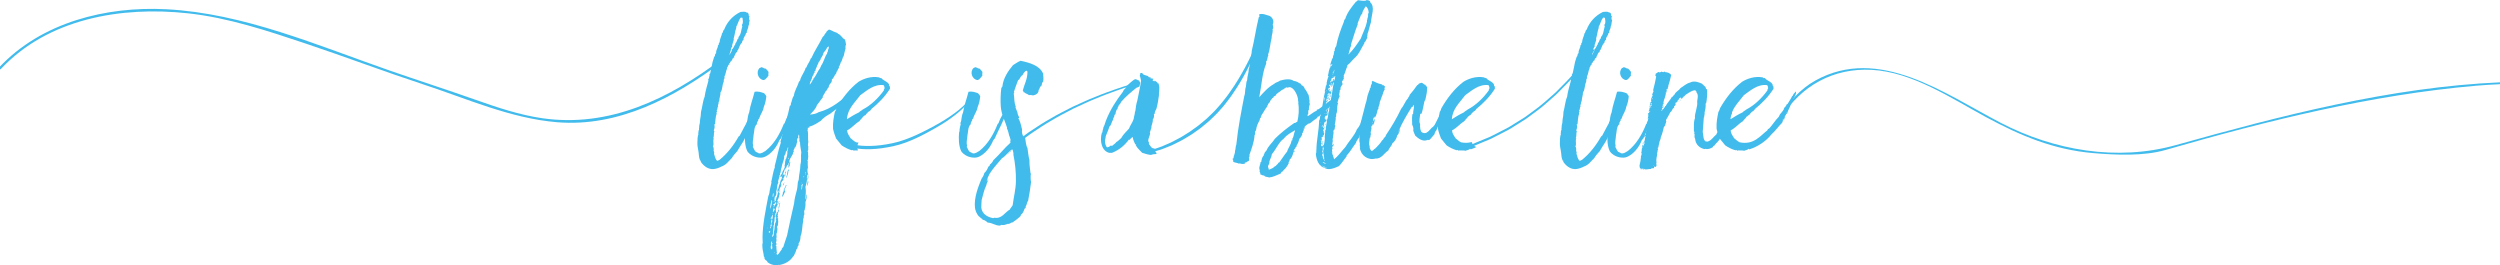 <?xml version="1.0" encoding="utf-8"?>
<!-- Generator: Adobe Illustrator 17.0.0, SVG Export Plug-In . SVG Version: 6.00 Build 0)  -->
<!DOCTYPE svg PUBLIC "-//W3C//DTD SVG 1.1//EN" "http://www.w3.org/Graphics/SVG/1.1/DTD/svg11.dtd">
<svg version="1.1" id="Layer_1" xmlns="http://www.w3.org/2000/svg" xmlns:xlink="http://www.w3.org/1999/xlink" x="0px" y="0px"
	 width="900px" height="95.468px" viewBox="0 0 900 95.468" enable-background="new 0 0 900 95.468" xml:space="preserve">
<g>
	<g>
		<path fill="#41BBEC" d="M269.897,5.779c-0.259,0.197-0.389,1.106,0,1.56c-0.324,0.845-0.064,1.233-0.519,2.208
			c0.065,0.715-0.648,1.427-0.519,2.141c-0.064,0.13-0.129,0.261-0.324,0.261c-0.065,0.909-1.039,1.557-0.844,2.338
			c-0.391,0.257-0.585,0.715-0.585,1.102c-0.78,0.585-0.974,1.754-1.428,2.599c-0.326,0.127-0.195,0.388-0.326,0.712
			c-0.778,0.391-0.585,1.106-1.104,1.624c-0.065,0.197,0.195,0.067,0.13,0.261c-0.324-0.064-0.195,0.13-0.261,0.261
			c-0.064,0.064-0.259,0.064-0.259,0.064c-0.195,0.261-0.259,0.585-0.389,0.909c-0.585,0.067-0.454,0.845-0.974,1.039
			c-0.065,0.197,0.194,0.13,0.129,0.327c-0.648,0.064-0.454,0.909-0.909,1.166c0,0.13-0.065,0.261,0.065,0.261
			c-0.519,0.909-0.454,2.145-0.974,2.859c0.065,0.518,0,0.972-0.261,1.233c0.065,0.261,0,0.388,0,0.715
			c-0.585,1.039-0.389,2.92-1.168,3.829c0.065,1.106-0.456,1.951-0.456,3.184c-0.129,0.064-0.129,0.261-0.259,0.324
			c0.259,0.454-0.454,1.169-0.13,1.493c-0.324,0.391-0.194,1.233-0.519,1.56c-0.065,0.194,0.195,0.13,0.13,0.324
			c-0.065,0.064-0.13,0.261-0.195,0.324c-0.065,0.194,0.065,0.261,0.065,0.391c-0.454,1.233-0.519,3.18-0.585,3.829
			c-0.064,0.197-0.129,0.067-0.324,0.067c0.324,0.715,0.13,1.493-0.13,2.141c-0.065,0.261,0.195,0.197,0.195,0.391
			c-0.326,0.845,0,1.557-0.389,2.469c0,0.064,0.129,0.064,0.194,0.064c-0.454,1.039,0.195,2.078-0.324,2.856
			c0.324,0.391,0.324,1.169,0.259,1.493c-0.065,0.261,0.391,0.651,0.13,1.169c0.326,0.909,0.389,1.884,1.169,2.599
			c0.324-0.13,0.585-0.261,0.844-0.391c2.793-2.272,5.064-5.195,6.883-8.442c0.13-0.064,0.195-0.13,0.324-0.194
			c2.208-4.286,4.612-8.378,6.883-12.598c-0.065,0.324-0.259,0.585-0.194,1.039c-1.299,2.923-2.338,5.779-3.312,8.896
			c-0.13,0.064-0.195,0.194-0.261,0.261c0.065,0.585-0.194,1.427-0.648,1.687c-0.65,2.532-2.208,4.156-3.312,6.234
			c-0.715,0.778-1.428,1.56-1.948,2.469c-1.169,1.102-2.013,2.465-3.701,3.05c-0.845,0.454-1.819,0.782-2.728,0.909
			c-2.143,0.261-3.83-1.233-4.74-2.596c0-0.261-0.065-0.261,0.065-0.391c-0.065,0-0.194,0-0.259,0
			c-0.456-0.909-0.519-1.948-0.585-2.793c-0.13-1.233-0.519-2.465-0.454-3.504c0.065-0.585,0-1.299,0.065-1.884
			c0.064-0.454,0.129-0.972,0.324-1.493c-0.324-0.194,0.259-0.778-0.065-0.909c0.065-0.194,0.195-0.324,0.259-0.521
			c-0.064-0.778,0.13-0.972,0.065-1.493c0.195-0.648,0.326-1.363,0.326-2.208c0.194-1.102,0.324-1.881,0.324-2.79
			c0.454-1.493,0.65-3.962,1.299-5.392c0.259-2.011,0.909-4.025,1.363-5.779c-0.065-0.388-0.065-0.324-0.065-0.648
			c0.454-0.13,0.195-0.909,0.519-1.169c-0.065-0.13-0.065-0.261-0.13-0.324c0.13-0.13,0.13-0.454,0.326-0.521
			c0.259-1.296,0.65-2.92,0.844-4.089c0.195-0.521,0.389-1.233,0.585-1.884c0.195-0.064,0-0.261,0.324-0.261
			c-0.194-0.257,0.13-0.909,0.391-1.102c-0.13-1.169,0.648-1.687,0.648-2.726c0.065-0.13,0.195-0.261,0.326-0.327
			c-0.13-0.324,0.065-0.648,0.259-0.842c0.065-1.169,0.715-2.208,0.909-3.247c0.391-0.194,0.261-1.039,0.715-1.233
			c1.104-2.859,3.117-5.068,5.91-6.431c0.648-0.064,1.948-0.194,2.078,0.197c0.778-0.13,0.974,0.842,0.909,1.296
			C269.703,5.779,269.769,5.779,269.897,5.779z M256.782,54.806 M256.91,55.064 M265.093,9.935
			c-0.519,1.299-0.519,2.532-0.975,3.898c0.261,0.842-0.778,2.141-0.518,3.05c-0.326,0-0.195,0.454-0.456,0.521
			c0.13,0.778-0.583,1.687-0.519,2.532c0.13-0.778,1.039-1.493,0.845-2.145c0.713-0.454,0.713-1.296,1.298-1.948
			c0.065-0.194-0.065-0.194-0.065-0.324c0.715-0.324,0.454-1.363,1.169-1.754c0.065-0.194-0.065-0.261-0.065-0.388
			c1.039-0.975,0.974-2.599,1.428-3.898c-0.129-0.13-0.129-0.324-0.129-0.585c0.585-0.648,0.259-1.687,0.194-2.465
			c-0.194-0.067-0.389-0.067-0.583-0.13c-0.845,0.909-1.039,2.338-1.754,3.504C265.028,9.805,265.093,9.805,265.093,9.935z
			 M269.703,7.209"/>
		<path fill="#41BBEC" d="M285.156,39.807c0.195-0.067,0.13-0.391,0.261-0.521c-0.78,3.962-2.858,7.142-4.351,10.65
			c-0.259,0.13-0.324,0.454-0.519,0.585c-0.778,2.011-2.273,4.156-4.221,5.389c-0.585,0.391-1.428,0.845-2.337,0.845
			c-2.078,0.064-3.962-0.909-4.936-2.272c-0.974-2.014-0.974-4.74-0.778-6.885c0-0.13,0-0.261,0.194-0.261
			c-0.129-0.585,0.065-1.102,0.13-1.624c0.065-0.324,0.195-0.712,0.261-1.039c0-0.064-0.13-0.194-0.13-0.257
			c0-0.261,0.194-0.521,0.259-0.782c0.195-1.102,0.261-2.205,0.715-3.18c0.454-2.793,1.298-4.804,1.948-7.403
			c1.234-0.261,2.404,0.13,3.442,0.521c0.259,0.388,0.713,0.712,0.778,1.166c-0.13,1.169-0.324,2.405-0.909,3.768
			c-0.261,1.624-1.234,2.662-1.689,4.219c-0.13,0.13-0.195,0.324-0.389,0.391c-0.065,0.194,0.324,0.13,0.065,0.261
			c-0.195,0.388-0.585,0.778-0.454,1.296c-1.104,0.975-0.91,2.793-1.234,4.156c-0.065,1.496-0.454,2.145-0.13,3.701
			c0.065,0.197-0.13,0.197-0.13,0.327c0.456,0.648,0.521,1.296,1.104,1.817c0.391,0.13,0.715,0.324,1.039,0.518
			c0.974,0.197,1.689-0.454,2.404-0.842c3.052-2.405,5.064-5.846,6.623-9.741c0.195,0,0.065-0.261,0.259-0.194
			c0.456-1.299,1.039-2.532,1.819-3.571c0.195-0.585,0.389-1.169,0.844-1.43C285.221,39.416,285.091,39.677,285.156,39.807z
			 M275.611,24.677c0.389,0.324,0.713,0.778,1.039,1.169c0.065,0.518-0.13,0.972,0,1.427c-0.585,0.521-0.845,1.363-1.754,1.56
			c-2.013-0.261-2.858-2.987-1.428-4.353c0.259,0,0.324-0.194,0.519-0.257C274.572,24.093,274.897,24.741,275.611,24.677z
			 M285.027,40.195 M285.091,40.064"/>
		<path fill="#41BBEC" d="M290.932,50.584c0.261,0.778-0.389,1.493,0.13,2.338c0,0.13-0.065,0.13-0.13,0.064
			c0.065,0.454,0.13,1.039-0.194,1.43c0.389,0.521,0,1.43,0.259,1.754c-0.194,0.585,0.065,1.299-0.389,1.687
			c0,0.067,0.13,0.067,0.195,0.067c-0.065,0.972,0,1.687,0.064,2.596c-0.324,0.197-0.064,0.975-0.259,1.169
			c0,0.064,0.13,0.064,0.195,0.064c-0.261,0.651,0.389,1.042,0.129,1.56c-0.065-0.194,0-0.324-0.129-0.585
			c-0.326,0.454-0.065,0.648-0.326,1.102c0.195,0.782-0.194,2.469-0.519,3.444c0.326,1.557,0,3.05-0.065,4.61
			c0.456-0.651,0.13-1.493,0.585-1.948c-0.065,0.842-0.065,1.751-0.519,2.79c0.065,0.585,0,1.236-0.065,1.951
			c0,0.127-0.129,0.194-0.194,0.324c0,0.064,0.129,0.064,0.129,0.064c0,0.261-0.259,0.585-0.324,0.845
			c-0.065,0.585,0.261,1.299-0.194,1.817c0.259,0.585-0.456,1.43-0.13,1.69c-0.454,1.881-0.261,3.829-0.974,5.582
			c-0.065,0.975-0.13,1.948-0.715,2.599c0.13,0.585-0.065,0.909-0.389,1.233c0.065,0.324-0.065,0.778-0.391,0.909
			c-0.129,0.778-0.583,1.56-0.974,2.402c-0.065,0-0.129,0.13-0.194,0.13c-0.065-0.064-0.065,0,0,0
			c-1.754,2.987-6.818,4.35-9.35,2.014c0-0.067,0-0.13,0.065-0.197c-0.454-0.388-1.234-0.712-1.039-1.493
			c-0.065-0.13-0.195-0.194-0.261-0.324c0-0.715-0.259-1.624-0.389-2.338c-0.13-0.712-0.13-1.427-0.13-2.141l0.13-0.194
			c0-0.715-0.065-1.43-0.065-2.208c0.065-4.807,1.169-9.872,2.013-14.415c0.065-0.521,0.389-0.975,0.454-1.493
			c0.13-1.43,0.585-2.662,0.78-3.832c0-0.067-0.065-0.067-0.13-0.067c0.52-2.011,0.65-3.701,1.363-5.519
			c0-0.064-0.064-0.13-0.129-0.13c0.844-2.987,1.233-5.582,2.272-8.699c0-0.067-0.129-0.067-0.194-0.067
			c0.454-1.624,0.844-3.117,1.233-4.804c0.065,0,0.195,0,0.261,0c0.454-2.856,1.363-5.325,1.882-8.181
			c0.324-0.261,0.454-0.324,0.389-0.845c0.456-1.039,0.456-2.078,1.104-2.923c0.195-1.754,1.365-3.374,1.819-4.998
			c0.194-0.067,0.194-0.327,0.389-0.391c0.324-1.687,1.689-3.117,2.013-4.61c0.195,0.064,0.13-0.13,0.261-0.13
			c0.324-1.039,1.233-2.078,1.622-3.311c0.065,0,0.065-0.067,0.195-0.067c1.104-2.596,2.793-4.998,4.091-7.66
			c0.391-0.261,0.65-0.651,0.845-1.169c0.129-0.067,0.194-0.13,0.324-0.197c0.065-0.648,0.65-0.842,1.039-1.233
			c0.13,0,0.195,0.13,0.195,0c1.039,0.521,1.948,0.909,2.987,1.299c0,0.064,0,0.13,0,0.194c1.234,0.324,1.493,1.624,2.597,2.078
			c0.13,0.391,0.324,1.236,0.389,1.884c0,0.194-0.13,0.261-0.195,0.324c0.13,0.261-0.194,0.715,0.065,0.845
			c-0.259,1.102-0.583,2.078-0.713,2.92c-0.519,0.521-0.454,1.754-1.169,2.405c0,0.064,0.065,0.064,0.13,0.064
			c-0.391,0.324-0.261,1.039-0.715,1.363c-0.065,0.197,0.13,0.197,0.065,0.391c-0.454,0.391-0.454,1.102-0.909,1.493
			c0.065,0.261-0.13,0.261-0.065,0.518c-0.715,0.585-0.845,1.69-1.624,2.208c0.324,1.236-1.363,1.754-1.039,2.729
			c-0.65,0.388-0.65,1.363-1.363,1.687c0,0.651-1.039,1.43-0.845,2.078c-0.713,0.715-1.363,1.884-2.078,2.662
			c-0.389,1.363-1.558,2.469-2.532,3.441c1.234-0.064,2.338-0.324,3.117-0.842c4.871-1.299,8.181-4.286,11.493-7.209
			c0.259,0.064,0.259,0.391,0.454,0.521c-1.882,3.114-4.999,4.998-7.727,7.206c-1.298,0.715-2.532,1.493-3.441,2.599
			c-1.365,0.778-2.469,1.687-4.156,2.078c0,0.127,0.129,0.127,0.065,0.324c-0.195,0-0.326,0.13-0.585,0.064
			c-0.13,0.324,0.259,0.585-0.13,0.778C291.062,47.858,290.803,49.221,290.932,50.584C290.803,50.651,290.932,50.651,290.932,50.584
			z M276.258,82.013c-0.195-0.064-0.13,0.13-0.195,0.194C276.193,82.206,276.258,82.143,276.258,82.013z M276.647,83.83
			 M276.777,83.376c-0.065,0.261,0.065,0.324,0.129,0.454c0.326-0.064,0.261-0.324,0.391-0.715c-0.261,0-0.326,0.13-0.454,0.197
			C276.906,83.312,276.906,83.376,276.777,83.376z M277.102,88.44 M277.102,89.676c0.065,0,0.13,0.13,0.13,0
			C277.232,89.609,277.102,89.609,277.102,89.676z M277.297,78.702c0.194-0.067-0.065-0.454-0.13-0.197c0.13,0,0.065,0.13,0,0.197
			C277.232,78.702,277.232,78.702,277.297,78.702z M277.232,75.585c0.065,0,0.129,0,0.129-0.067
			C277.297,75.518,277.232,75.518,277.232,75.585z M277.491,82.013c0.065,0,0.065,0.13,0.13,0.13
			c-0.065-0.194-0.065-0.521-0.26-0.585c-0.129,0.194-0.194,0.648,0,0.778c0.065-0.13-0.064-0.388,0.065-0.388
			C277.491,81.949,277.491,81.949,277.491,82.013C277.297,82.013,277.556,82.273,277.491,82.013z M277.945,72.078
			c-0.064,0-0.129,0-0.194,0c-0.195,0.909-0.519,2.014-0.454,3.184C277.686,74.416,277.816,73.247,277.945,72.078z M277.816,81.495
			c-0.13-0.261,0-0.458,0-0.715c-0.13,0.064-0.261-0.197-0.326,0c0.065,0.13-0.13,0.454-0.194,0.648
			C277.491,81.558,277.556,81.428,277.816,81.495z M277.945,89.609c0.326-0.845-0.389-1.493,0.261-2.078
			c-0.585,0.197,0-0.454-0.454-0.585c0,0.13-0.195,0.067-0.195,0.197c0.261,0.257-0.065,0.712,0.13,1.102
			c-0.326,0.261-0.261,1.102-0.065,1.493C277.816,89.806,277.816,89.609,277.945,89.609
			C277.945,89.806,278.206,89.546,277.945,89.609z M277.816,80.389c-0.195,0-0.326,0.064-0.326,0.261
			C277.621,80.583,277.882,80.65,277.816,80.389z M277.816,79.156C277.751,79.09,277.751,79.156,277.816,79.156
			c0,0.064,0,0.064,0,0.13c-0.065,0-0.065,0-0.13,0c-0.065,0.064-0.065,0.257-0.13,0.324c0.326,0.064-0.324,0.648,0.195,0.648
			c0.065-0.324,0.324-0.454,0.259-0.909c-0.065,0-0.194,0-0.194-0.064c0.065,0,0.065-0.067,0.065-0.13
			c0.324-0.521,0.324-1.169,0.324-1.948c-0.324,0.194-0.261,0.842-0.585,1.039c0.195,0.257,0,0.518,0.13,0.778
			c0-0.067,0.065-0.067,0.13-0.067c0,0.067,0,0.13,0,0.197H277.816z M277.686,84.999 M279.438,79.417
			c-0.129-0.13-0.194-0.458-0.064-0.715c-0.065,0.257,0.194,0,0,0c0.064-0.261,0.064-0.585,0-0.782
			c-0.195,0.067-0.195-0.064-0.326-0.064c-0.389,0.715,0,1.56-0.454,2.402c0.195,0.324,0.065,0.715-0.13,0.975
			c0.13,0.972-0.324,1.817-0.194,3.05c-0.326,0.197-0.065,0.585-0.389,0.782c0.129,0,0.129,0.194,0.324,0.127
			c0.389-0.388,0.389-0.972,0.389-1.751c0.454-1.299,0.065-2.729,0.78-3.638C279.375,79.611,279.245,79.544,279.438,79.417
			C279.438,79.674,279.699,79.417,279.438,79.417z M277.882,85.844 M277.945,86.947c0.065,0,0.13,0,0.13-0.064
			C278.01,86.883,277.945,86.883,277.945,86.947z M278.075,79.544c0.065,0,0.13,0.13,0.13,0
			C278.206,79.48,278.075,79.48,278.075,79.544z M278.336,70.193c-0.261,0.067-0.326,0.651,0,0.651
			c0.129-0.454,0.129-0.715,0.194-1.169c-0.065,0-0.13,0-0.194-0.067c-0.065,0.13-0.13,0.261-0.195,0.391
			C278.206,70.063,278.399,70,278.336,70.193z M278.14,72.792c0.13,0,0.195-0.067,0.195-0.194h0.064c0-0.067,0-0.067,0.065-0.067
			c0-0.064,0-0.064,0-0.13c-0.129,0-0.129,0.067-0.129,0.197C278.271,72.662,278.075,72.599,278.14,72.792z M278.206,76.688
			c-0.13,0.13-0.065,0.261,0.065,0.324C278.336,76.948,278.336,76.688,278.206,76.688z M278.206,81.882 M278.465,74.934
			c-0.065,0.521-0.324,0.975-0.194,1.493c0.129-0.257,0.324-0.454,0.519-0.648c-0.065-0.064-0.13-0.13-0.195-0.194
			c0.13-0.067,0.13-0.197,0.389-0.13c-0.064-0.194,0.065-0.194,0.065-0.324c-0.259-0.067-0.259,0.064-0.389,0.13
			C278.595,75.131,278.66,75.001,278.465,74.934z M278.336,89.609 M278.53,73.895c0.13-0.257,0.13-0.064,0.065,0.13
			c0.13,0,0.13,0.067,0.261,0.067c0.065-0.521,0.844-0.651,0.519-1.299c-0.065,0-0.13,0-0.195,0c-0.13,0.391-0.259,0.585-0.78,0.715
			C278.465,73.701,278.336,73.765,278.53,73.895z M278.399,94.35 M278.79,74.416c-0.13,0-0.065-0.261-0.261-0.197
			c0,0.13-0.065,0.651,0.13,0.391C278.465,74.546,278.855,74.546,278.79,74.416z M278.53,76.494 M278.595,75.388
			c0.065,0,0.065-0.064,0.065-0.127C278.595,75.261,278.595,75.325,278.595,75.388z M278.595,75.388 M278.66,74.87 M287.037,50.975
			c-0.389,0.648-0.195,1.624-0.909,2.141c-0.065,0.585-0.715,0.909-0.326,1.366c-0.13,0,0.065,0.324-0.194,0.194
			c-0.13,1.299-1.234,2.078-1.43,3.247c0.065,0.388-0.064,0.648-0.259,0.909c0-0.067-0.13-0.067-0.13,0
			c0.195,0.194-0.065,0.388-0.13,0.518c-0.713,0.067-0.324,1.493-1.039,1.366c-0.259,0.909-0.713,1.881-1.039,2.726
			c-0.194,0.064-0.324,0.261-0.519,0.324c0-0.064,0-0.064,0-0.13c0.065-0.064,0-0.064,0,0c-0.129,0-0.194-0.064-0.194-0.13
			c0.194-0.13,0.065-0.324,0.259-0.518c0.13,0,0.13-0.13,0.261-0.194c-0.065,0-0.13-0.067-0.13-0.13
			c0.259,0.064,0.13-0.327,0.324-0.327c0-0.842,1.169-1.751,0.91-2.726c0,0.064,0,0.064-0.065,0.064
			c0.324-0.778,0.065-1.427,0.389-2.011c0-0.194-0.195,0.194-0.195-0.067c0.585-0.388,0.456-1.102,0.78-1.751
			c-0.065,0-0.13,0-0.13-0.067c0.454-0.324-0.13-1.296,0.389-1.754c-0.259-0.324,0.326-0.585,0-1.039
			c-0.259,0.521-0.194,1.366-0.778,1.624c0.065,0.585-0.326,1.169-0.585,1.624c0.13,1.363-0.78,2.532-0.909,4.025
			c-0.454,0.782-0.13,1.69-0.65,2.338c0.065,0.067,0.065,0.197,0.13,0.324c-0.13,0.067-0.195,0.13-0.261,0.13
			c0.13,1.106-0.778,1.884-0.389,2.729c-0.65,0.972-0.324,1.948-0.78,3.05c0.065,0.454,0.13,1.233-0.259,1.817
			c0,0.067-0.195,0-0.195,0.067c-0.129,0.261-0.129,0.715-0.194,1.039c0.259,0.261-0.065,0.845,0.13,1.102
			c0-0.454,0.389-0.518,0.518-0.842c-0.129-0.197-0.129,0.194-0.194,0c0.065-0.391,0.065-0.454,0.324-0.715
			c-0.065,0-0.13,0-0.13-0.067c0.585-0.585,0.326-1.751,0.845-2.141c-0.065-0.194,0-0.391-0.13-0.521
			c0,0.067-0.13,0.067-0.194,0.067c-0.065,0.13,0,0.518-0.261,0.648c0.13-0.585,0.13-0.842,0.324-1.363c0.065,0,0.13,0,0.195,0
			c0.065-1.102,0.715-2.014,0.78-2.923c0.324-0.194,0.518-1.039,0.583-1.557c0.261-0.261,0.261-0.521,0.519-0.715
			c-0.064,0.324,0.326-0.064,0.326,0.13c-0.065,0.13-0.13,0.391-0.195,0.518c0.261-0.127,0.261-0.581,0.585-0.778
			c0,0.197-0.195,0.454-0.065,0.585c-0.585,0.261-0.65,0.975-0.778,1.624c-0.456,0.391-1.169,1.43-0.715,1.817
			c-0.065,0.715-0.974,1.363-0.585,2.208c-0.259,0.197-0.324,0.585-0.195,0.778c0.065-0.064,0.065-0.257,0.261-0.257
			c-0.261,1.169-0.261,1.817-0.909,2.856c0.454,0.391-0.13,0.975,0,1.43c0.194,0.064,0.065-0.261,0.324-0.197
			c-0.65,0.845-1.104,1.948-0.715,3.053c-0.194,0.13-0.454,0.388-0.194,0.648c-0.324,0-0.195,0.521-0.389,0.651
			c0.909-0.13,0.389-1.496,1.168-1.43c-0.064-0.261,0.065-0.845,0.326-1.039c0.194,0.585-0.261,1.102-0.326,1.624
			c0-0.067-0.064-0.067-0.129-0.067c0.324,0.458,0.194,1.039,0,1.624c0.194,0,0.129,0.261,0.324,0.261
			c0.065,0.194-0.324,0.261-0.13,0.391c0.195,0.454-0.065,1.427-0.065,2.078c-0.389,0.064-0.324,0.842-0.129,1.102
			c-0.065,0.521-0.13,1.43-0.391,1.884c0.065,0.454,0.13,1.493-0.065,1.687c0.195,0.391,0.065,0.845,0,1.106
			c-0.129,0.064,0,0.064,0,0c0.065,0,0.065,0,0.065,0.064c0,0.067-0.194,0-0.194,0.13c0.194,0.261,0.259,0.585,0.194,0.975
			c-0.129,0-0.324-0.067-0.259,0.127c0.065,0.13,0.259,0.13,0.259,0.327c-0.065,0.778,0.13,1.624,0.195,2.532
			c-0.065,0.13-0.324,0-0.261,0.194c0.391,0,0.065,0.194,0.326,0.391c0.844-0.391,1.039-1.366,1.689-1.948
			c-0.195-0.13,0.259-0.715,0.519-0.845c0.324-1.233,0.909-2.662,1.363-4.156c0.909-4.286,1.689-7.987,2.532-11.559
			c0.13-1.56,0.585-3.377,1.039-5.001c0.195-0.715,0.195-1.948,0.326-2.662c0.064-0.388,0.324-0.712,0.324-1.102
			c0.065-1.624,0.585-3.377,0.585-5.195c0.454-1.43,0.065-3.117,0.324-4.48c-0.13-0.909-0.454-2.402-0.454-3.508
			c-0.261-0.324-0.261-0.972-0.195-1.43c-0.194-0.194-0.065-0.648-0.065-1.102c-0.259,0.13-0.064-0.194-0.194-0.194
			c-0.389,0.324-0.13,0.909-0.195,1.296c-0.129,0-0.065-0.194-0.259-0.127c0,0.257-0.195,0.257-0.195,0.518c0.065,0,0.065,0,0.13,0
			C286.841,50.52,286.906,50.714,287.037,50.975z M278.92,90.972c0-0.064,0.064-0.064,0.064-0.13c-0.064,0-0.064-0.064-0.194-0.064
			c0,0.064,0,0.13,0,0.194C278.855,90.972,278.855,90.972,278.92,90.972z M278.855,59.934 M278.92,73.701 M278.92,73.701
			 M278.92,89.87 M279.179,90.518c0.065,0,0.13,0,0.13-0.064C279.245,90.454,279.179,90.454,279.179,90.518z M279.179,91.557
			c0.065,0,0.13,0,0.13-0.064C279.245,91.493,279.179,91.493,279.179,91.557z M279.245,80.78c0.065,0,0.13,0,0.13-0.067
			C279.31,80.713,279.245,80.713,279.245,80.78z M279.245,86.492 M279.31,72.599 M279.375,89.609 M279.503,82.661 M279.569,70.063
			 M279.569,74.092 M279.634,73.507 M279.699,69.415 M279.699,69.415 M279.829,77.403c-0.195,0.13,0.065,0.518,0.194,0.261
			C279.894,77.663,279.959,77.403,279.829,77.403z M279.764,72.402 M279.764,81.104 M279.829,78.832 M279.959,67.858
			c0.064,0,0.064,0,0.064,0.064C279.959,67.922,279.959,67.922,279.959,67.858z M280.283,72.532c0.13,0,0.194-0.13,0.324,0
			c-0.194,0.261-0.259,0.715-0.454,0.909C279.894,73.183,280.608,72.792,280.283,72.532z M280.283,66.559 M280.414,95.325
			c0-0.067,0-0.067,0-0.13c-0.065,0-0.065,0-0.13,0c0,0.064,0,0.064,0,0.13C280.349,95.325,280.349,95.325,280.414,95.325z
			 M280.738,73.377c0,0.715-0.261,1.169-0.389,1.884c-0.13-0.261-0.065-1.106,0.259-1.496c-0.065-0.064,0-0.257-0.194-0.194
			c0.064-0.261,0.259-0.388,0.389-0.585C281.062,72.986,280.738,73.31,280.738,73.377z M280.803,69.221c0,0.13-0.065,0-0.13,0
			C280.673,69.155,280.803,69.155,280.803,69.221z M280.933,69.027c0,0.064-0.065,0.064-0.13,0.064
			C280.803,69.027,280.868,69.027,280.933,69.027z M280.933,66.883c0.065,0,0.129,0,0.129-0.064
			C280.998,66.819,280.933,66.819,280.933,66.883z M280.933,72.923 M281.062,65.326 M281.062,68.443 M281.062,68.57 M281.127,62.988
			c-0.065,0-0.065-0.13,0-0.13C281.127,62.921,281.127,62.921,281.127,62.988z M281.192,62.664c0,0.064,0,0.194-0.065,0.194
			C281.127,62.794,281.127,62.664,281.192,62.664z M281.388,66.365c0,0.127,0,0.257-0.13,0.257
			C281.257,66.492,281.192,66.298,281.388,66.365z M283.14,66.753c-0.259,0.391-0.259,1.039-0.778,1.169
			c0.259,0.261-0.13,0.778,0.324,0.909c-0.389,0.651-0.585,1.884-1.233,2.014c0.129-0.454,0.454-1.106,0.389-1.56
			c0.454-0.324,0.259-1.039,0.454-1.493c0.324-0.194,0.585-0.842,0.585-1.169C282.946,66.429,283.14,66.689,283.14,66.753z
			 M281.453,66.883 M281.581,66.559 M281.972,64.351c0-0.064,0-0.13,0.065-0.194c-0.195,0-0.326,0-0.326,0.13
			C281.777,64.287,281.842,64.351,281.972,64.351z M281.842,59.22 M281.972,69.869C281.907,69.806,281.907,69.869,281.972,69.869
			C282.037,70,282.037,69.869,281.972,69.869z M281.972,95.195 M282.166,66.689c-0.259,0.194-0.194-0.454-0.065-0.715
			C282.555,66.038,282.037,66.622,282.166,66.689z M282.101,62.597 M282.361,65.65c0.13,0,0.065,0.13,0,0.194h-0.065
			C282.296,65.78,282.296,65.714,282.361,65.65z M282.296,65.844 M282.361,59.871c0-0.067,0-0.197,0.065-0.197
			C282.426,59.741,282.426,59.871,282.361,59.871z M282.881,62.533c-0.195,0.064-0.195-0.454-0.261-0.067
			c-0.065-0.257,0.195-0.778,0.456-0.909C282.881,61.882,282.946,62.143,282.881,62.533z M282.751,68.506
			c0,0.064-0.065,0.064-0.13,0.064C282.62,68.506,282.685,68.506,282.751,68.506z M282.685,61.364 M283.789,61.625
			c0.065,0.909-0.454,1.557-0.519,2.335c-0.259,0-0.065-0.13-0.194-0.257c0.454-0.975,0.194-1.951,0.778-2.729
			C284.115,61.104,283.985,61.428,283.789,61.625z M283.659,59.35 M284.05,56.884c-0.065,0-0.065-0.067-0.195-0.067
			c-0.065,0.067-0.13,0.391,0.065,0.391C283.92,57.078,284.05,57.015,284.05,56.884z M284.504,58.638
			c-0.13,0.194-0.326,0.581-0.13,0.842c-0.259,0.194-0.259,0.651-0.389,0.975c-0.391-0.845,0-1.299,0.324-2.145
			C284.504,58.311,284.439,58.508,284.504,58.638z M285.024,57.532 M285.154,57.402 M286.063,49.545 M287.037,50.26 M287.361,48.376
			l0.195,0.067C287.686,48.312,287.361,48.249,287.361,48.376z M288.141,67.143 M288.4,66.95 M288.465,66.168
			c0.065,0,0.13,0,0.13-0.064C288.53,66.104,288.465,66.104,288.465,66.168z M288.465,66.689c0.324,0.585-0.13,1.169,0.13,1.687
			c0.259-0.715,0.13-1.299,0.389-2.011c-0.195,0.064-0.065-0.197-0.259-0.197c0,0.261-0.13,0.324,0,0.521
			C288.66,66.689,288.465,66.559,288.465,66.689z M288.53,66.559 M288.595,65.714c0,0.067-0.13,0.13,0,0.194
			C288.595,65.844,288.725,65.78,288.595,65.714z M289.504,63.442c-0.13,0-0.259,0-0.259,0.064c0.129,0-0.13,0.324,0.065,0.324
			C289.373,63.703,289.438,63.572,289.504,63.442z M289.504,63.051 M289.828,68.182 M290.153,62.597c-0.13,0-0.261,0-0.261,0.13
			C289.958,62.857,290.153,62.794,290.153,62.597z M289.958,62.467c0.13-0.064,0.13-0.257,0.261-0.13
			c-0.261-0.194,0.194-0.324-0.195-0.388C290.023,62.143,289.893,62.209,289.958,62.467
			C289.828,62.533,289.958,62.533,289.958,62.467z M290.349,48.767 M290.477,69.936 M290.738,66.819c-0.065,0-0.065,0-0.065-0.067
			c-0.065,0-0.065,0-0.065,0.067c-0.13-0.585,0.195-1.106,0.195-1.821C291.257,65.714,290.738,66.038,290.738,66.819z
			 M290.803,64.999c-0.261-0.388,0-1.169,0.129-1.687C291.192,63.896,290.673,64.675,290.803,64.999z M290.867,61.428
			 M290.867,61.428 M290.867,61.752 M291.388,30.52c0.064,0,0.129,0,0.129-0.064C291.451,30.456,291.388,30.456,291.388,30.52z
			 M297.815,17.014c-0.389,0.909-0.844,1.363-1.363,2.014c-0.13,0.909-0.65,1.493-1.039,2.141c0.194,0-0.065,0.13,0,0.261
			c-0.326,0.194-0.326,0.778-0.715,0.909c0.065,0.324-0.389,0.778-0.324,1.039c-0.065,0-0.13,0-0.195,0
			c0.195,0.518-0.713,1.299-0.585,2.078c-0.129,0.064-0.194,0.194-0.389,0.194c0.13,0.197-0.065,0.391,0.065,0.585
			c-0.326,0.13-0.454,0.391-0.389,0.715c-0.326,0.064-0.195,0.521-0.454,0.648c-0.065,0.845-0.78,1.69-0.91,2.532
			c0.195,0-0.194,0.261,0.13,0.197c0.259-0.521,0.909-0.975,0.844-1.56c0.326,0.067,0.261-0.261,0.391-0.388
			c-0.13,0-0.261,0-0.261-0.067c0.261,0.067,0.195-0.13,0.389-0.13c0.845-1.102,1.365-2.596,2.273-3.701
			c0-0.388,0.324-0.454,0.324-0.842c0.975-1.299,1.234-3.117,2.143-4.353c0-0.388,0.195-0.585,0.326-0.909
			c-0.13,0,0.064-0.261,0-0.454c0.129-0.064,0.129-0.324,0.259-0.388c-0.13-0.327,0.065-0.391,0.065-0.715
			c0-0.067-0.065-0.067-0.13-0.067C298.139,16.884,298.011,16.95,297.815,17.014z"/>
		<path fill="#41BBEC" d="M309.071,51.331c-0.29-0.032-0.559-0.033-0.868-0.096c-0.778-0.391-1.363-0.975-2.013-1.493
			c-0.519-0.845-1.169-1.69-1.233-2.793c1.687-0.845,2.791-2.338,4.415-3.314c0.389-0.648,1.039-1.039,1.363-1.687
			c0.456-0.064,0.391-0.518,0.91-0.518c0.129-0.521,0.648-0.651,0.844-1.106c0.519-0.261,0.974-0.585,1.234-1.102
			c2.532-2.078,4.804-4.353,6.623-7.209c0.195-0.454-0.13-0.648,0-0.972c-0.326-0.067-0.261-0.391-0.326-0.715
			c-0.389-0.715-1.233-1.039-2.013-1.56c-0.389-0.194-0.583-0.585-0.844-0.715c-0.13-0.064-0.13,0.13-0.324,0.067
			c-0.195-0.067-0.195-0.261-0.326-0.261c-2.921-0.518-5.584,0.454-7.401,1.56c-3.312,2.532-5.844,5.843-7.987,9.544
			c-0.13,0.585-0.324,0.975-0.585,1.363c-0.389,1.884-0.778,3.701-0.65,6.04c0.261,1.299,0.715,2.465,1.104,3.504
			c0.65,0.845,1.363,1.624,2.013,2.469c1.169,0.778,2.273,1.363,3.636,1.754c0.065-0.067,0.195,0.064,0.261-0.13
			c0.13,0.13,0.389,0.194,0.585,0.324c0.064-0.261,0.389-0.13,0.454-0.13c0.329,0.031,0.626,0.018,0.913,0.016
			C308.456,53.118,308.605,52.132,309.071,51.331z M309.696,34.285c2.273-1.624,5.001-4.089,8.377-3.635
			c0.261,0.261,0.326,0.648,0.391,1.102c-0.065,0.261-0.326,0.391-0.261,0.782c-2.013,2.79-4.61,5.325-7.597,6.882
			c-0.391,0.391-1.039,0.585-1.365,1.039c-1.558,0.715-2.987,1.624-4.35,2.469C305.151,39.092,307.749,36.947,309.696,34.285z"/>
		<path fill="#41BBEC" d="M313.008,38.053"/>
		<path fill="#41BBEC" d="M362.159,39.807c0.195-0.067,0.13-0.391,0.261-0.521c-0.78,3.962-2.858,7.142-4.351,10.65
			c-0.259,0.13-0.324,0.454-0.519,0.585c-0.778,2.011-2.272,4.156-4.221,5.389c-0.585,0.391-1.428,0.845-2.337,0.845
			c-2.078,0.064-3.962-0.909-4.936-2.272c-0.974-2.014-0.974-4.74-0.778-6.885c0-0.13,0-0.261,0.194-0.261
			c-0.129-0.585,0.065-1.102,0.13-1.624c0.065-0.324,0.195-0.712,0.261-1.039c0-0.064-0.13-0.194-0.13-0.257
			c0-0.261,0.195-0.521,0.259-0.782c0.195-1.102,0.261-2.205,0.715-3.18c0.454-2.793,1.299-4.804,1.948-7.403
			c1.234-0.261,2.404,0.13,3.442,0.521c0.259,0.388,0.713,0.712,0.778,1.166c-0.13,1.169-0.324,2.405-0.909,3.768
			c-0.261,1.624-1.234,2.662-1.689,4.219c-0.13,0.13-0.194,0.324-0.389,0.391c-0.065,0.194,0.324,0.13,0.065,0.261
			c-0.195,0.388-0.585,0.778-0.454,1.296c-1.104,0.975-0.91,2.793-1.234,4.156c-0.065,1.496-0.454,2.145-0.13,3.701
			c0.065,0.197-0.129,0.197-0.129,0.327c0.454,0.648,0.518,1.296,1.103,1.817c0.391,0.13,0.715,0.324,1.039,0.518
			c0.975,0.197,1.689-0.454,2.404-0.842c3.052-2.405,5.064-5.846,6.623-9.741c0.195,0,0.065-0.261,0.261-0.194
			c0.454-1.299,1.039-2.532,1.817-3.571c0.195-0.585,0.389-1.169,0.844-1.43C362.225,39.416,362.094,39.677,362.159,39.807z
			 M352.615,24.677c0.389,0.324,0.713,0.778,1.039,1.169c0.064,0.518-0.13,0.972,0,1.427c-0.585,0.521-0.845,1.363-1.754,1.56
			c-2.013-0.261-2.856-2.987-1.428-4.353c0.259,0,0.324-0.194,0.519-0.257C351.576,24.093,351.9,24.741,352.615,24.677z
			 M362.029,40.195 M362.094,40.064"/>
		<path fill="#41BBEC" d="M371.117,62.403c-0.065,0-0.065,0-0.129,0c-0.13-1.363-0.456-3.117-0.391-4.807
			c-0.389-1.427-0.519-3.114-0.713-4.35c-0.544-0.845-0.588-2.192-0.8-3.422c-0.671-0.523-1.15-1.314-1.185-2.403
			c-0.01-0.307,0.018-0.594,0.035-0.887c-0.381-1.385-0.613-2.92-1.362-3.939c0.13,0,0.195-0.127,0.389-0.064
			c-0.065-0.454-0.324-0.778-0.519-1.233c-0.065-0.845-0.585-1.821-0.844-2.532c0.13-0.13-0.065-0.261,0.065-0.454
			c-0.65-1.496-0.454-3.247-0.715-4.677c0.065-0.064,0.13-0.194,0.261-0.261c-0.13-0.064-0.261-0.13-0.195-0.324
			c0.454-1.363,0.974-2.856,1.493-4.156c0.78-0.391,0.78-1.557,1.624-1.817c0.195-0.651,0.65-1.039,1.039-1.493
			c0.195,0,0.195-0.067,0.454-0.13c0.13,0.064,0.195,0.261,0.261,0.391c0,2.726-1.104,4.413-1.689,6.752
			c0.194,0.064,0.324,0.391,0.194,0.585c0.391-0.064,0.65,0.324,0.975,0.521c0.454,0,0.713,0.388,0.909,0.454
			c0.065,0,0.065,0,0.065,0.064c0.454-0.064,1.104,0,1.558,0.13c0.974-0.13,2.078-0.778,2.013-1.948
			c0.454-0.324,0.259-1.236,0.974-1.43c0.261-0.518,0.13-1.299,0.65-1.557c0.194-0.975,0.065-1.69,0-2.859
			c-1.169-2.987-5.001-4.025-8.118-4.674c-1.039,0.388-1.817,1.039-2.726,1.557c-1.754,2.078-3.573,4.807-3.832,7.727
			c-0.195,0.13-0.259,0.391-0.389,0.585c-0.261,2.145-0.326,4.353-0.195,6.494c0.195,3.053,1.624,5.455,2.273,7.727
			c0,0.13-0.065,0.13-0.065,0.197c0.389,0.778,0.65,1.817,0.844,2.726c0.261,0.388,0.326,1.102,0.519,1.557
			c-0.259,0.197-0.129,0.585-0.065,0.909c-2.272,2.014-3.96,4.286-6.168,6.3c-0.259,0.648-0.713,1.169-1.233,1.557
			c-0.065,0.391-0.195,0.651-0.519,0.715c-0.391,0.909-0.78,1.754-1.493,2.338c-0.195,0.845-0.585,1.493-1.039,2.141
			c-1.169,2.859-2.728,6.755-2.338,10.389c0.13,1.039,0.65,2.208,1.299,2.99c0.129,0.194,0.454,0.257,0.518,0.388
			c0.13,0.194,0.326,0.521,0.715,0.521c0.13,0.194,0.065,0.194,0.195,0.388c0.909,0.13,1.168,0.585,1.882,1.039
			c1.819,0.13,2.662,1.106,4.416,1.106c0.129-0.13,0.324-0.197,0.454-0.261c0.974,0.194,1.624-0.13,2.337-0.391
			c0.715,0.197,1.039-0.518,1.754-0.518c0.909-0.648,2.013-1.43,2.921-2.338c-0.065-0.261,0-0.194,0.065-0.454
			c0.65-0.324,0.974-1.233,1.299-2.141c0.259-0.067,0.194-0.454,0.519-0.454c0.064-0.197-0.195-0.13-0.13-0.327
			c0.454-0.518,0.389-1.427,0.909-2.141c0.389-2.014,0.845-4.74,1.039-6.624C370.989,64.544,370.989,63.506,371.117,62.403z
			 M364.56,73.895c-0.326,0.585-0.78,0.975-1.039,1.56c-1.819,0.972-2.793,3.441-5.649,2.92c-0.13,0.13-0.261,0.197-0.519,0.13
			c-2.143-0.454-3.832-1.624-4.091-3.765c0-0.778,0.065-1.687,0.129-2.726c0.519-1.821,0.845-3.638,1.689-5.325
			c0.13-0.909,0.585-1.363,0.715-2.014c-0.195-0.13-0.326,0.715-0.585,0.521c0.13-0.197,0.13-0.521,0.324-0.715
			c-0.129-0.651,0.454-1.039,0.585-1.687c1.299-2.145,2.987-3.898,4.545-5.779c1.493-0.912,2.404-2.469,3.897-3.377
			c-0.065,0.261-0.326,0.261-0.389,0.518c0.194-0.064,0.324-0.13,0.389-0.324c0.065,0.715,0.389,1.169,0.259,1.817
			c0.65,3.184,0.975,6.431,0.91,9.741C365.664,68.246,364.949,70.778,364.56,73.895z"/>
		<path fill="#41BBEC" d="M362.677,55.585c0-0.067,0.064-0.13,0.194-0.13C362.871,55.518,362.677,55.715,362.677,55.585z"/>
		<path fill="#41BBEC" d="M362.871,55.455c0-0.064,0.065-0.13,0.13-0.13C363.001,55.391,363.001,55.455,362.871,55.455z"/>
		<path fill="#41BBEC" d="M363.001,55.324c0.13-0.261,0.324-0.388,0.519-0.518C363.391,55.064,363.26,55.261,363.001,55.324z"/>
		<path fill="#41BBEC" d="M363.521,54.806c0.13-0.324,0.324-0.521,0.65-0.651C363.975,54.416,363.78,54.676,363.521,54.806z"/>
		<path fill="#41BBEC" d="M415.558,53.312c-0.084,0.034-0.134,0.099-0.222,0.128c-1.039-0.127-1.169-1.102-1.754-1.62
			c0.261-0.391-0.13-0.651-0.194-1.039c-0.13-0.845,0.585-1.821,0.648-2.729c0.064-0.261-0.064-0.324-0.13-0.454
			c0.324-0.324,0.324-1.102,0.585-1.493c-0.064-1.169,0.648-1.884,0.518-3.117c0.327-0.324,0.585-1.102,0.391-1.884
			c0.13,0,0.13-0.064,0.261-0.064c0.064-0.845,0.261-1.233,0.648-1.884c0.391-1.363,0.715-3.247,0.909-4.804
			c-0.13-0.909,0.454-2.856-0.064-3.832c0-0.261,0.064-0.261,0-0.454c-0.13-0.194-0.194,0.194-0.324,0
			c-0.13-0.585-0.715-0.648-1.039-1.039c-0.261-0.064-0.067,0.324-0.324,0.261c-0.13-0.13-0.327-0.261-0.521-0.324
			c-0.064-0.327,0.261-0.327,0.324-0.585c-0.324-0.067-0.715-0.197-1.103-0.13c-0.067-0.197,0.194-0.13,0.13-0.324
			c-0.324,0-0.521-0.197-0.715-0.13c-0.324-0.909-2.014-0.391-2.402-1.56c-0.391,0-0.454,0.13-0.715,0.13
			c0,0.391,0,0.778-0.194,0.909c0.324,0.454,0.324,1.233,0.518,1.817c-0.324,2.338-0.909,4.677-1.363,7.145
			c-0.326,0.972-0.585,2.402-0.715,3.829c0,0.13-0.194,0.067-0.13,0.261c-0.064,0.975-0.389,1.624-0.454,2.469
			c-0.389,1.299-1.233,2.208-1.687,3.504c-0.975,1.106-2.078,2.078-2.793,3.377c-0.585,0.454-1.169,1.233-1.754,1.43
			c-0.324,0.585-0.974,0.842-1.363,1.299c-0.13,0-0.13,0.064-0.195,0.064h-0.65c-0.194,0.391-0.713,0.454-1.102,0.585
			c-0.391-0.13-0.326-0.648-0.585-0.845c0-0.324-0.065-0.518-0.195-0.778c-0.13-1.233,0.261-1.493,0.261-2.402
			c0.389-1.106,1.039-2.338,1.298-3.441c0.78-0.521,0.715-1.69,1.363-2.469c-0.064-0.778,0.521-0.909,0.456-1.687
			c0.129-0.067,0.194-0.327,0.389-0.327c0.065-0.778,0.259-1.687,0.909-2.078c-0.13,0-0.194,0-0.194-0.13
			c0.129-0.324,0.389-0.518,0.454-0.972c0.389-0.324,0.713-0.778,0.909-1.299c1.624-1.884,3.571-3.504,5.519-5.064
			c0.391-0.064,0.715-0.261,1.039-0.454c0.067-0.521,0.261-0.909,0.261-1.43c-0.194-0.127-0.261-0.454-0.391-0.712
			c-0.583,0-0.844-0.521-1.493-0.458c-1.039,0.585-1.817,1.43-2.662,2.145c-0.129,0.391-0.324,0.715-0.713,0.845v0.257
			c-0.454,0.327-0.78,0.782-0.974,1.299c-2.404,3.117-4.547,6.427-6.103,10.389c-0.326,0.909-0.521,1.754-0.91,2.402
			c0,0.651-0.454,1.236-0.324,1.821h-0.195c-0.974,3.18,0,7.012,2.923,7.4c0.259-0.127,0.324-0.127,0.585,0
			c2.661-1.039,4.61-2.659,6.234-4.867c0.129,0,0.064,0.194,0.194,0.194c0.324-0.454,0.65-0.845,1.169-1.039
			c0.065,1.102,0.585,1.817,0.909,2.662c0.261-0.13,0.13,0.064,0.324,0.064c0,0.13-0.194,0.067-0.129,0.261
			c0.585,1.102,1.492,1.817,2.273,2.662c1.039,0.324,1.948,0.648,3.117,0.778c0.518-0.194,1.102-0.324,1.817-0.324
			c0.11-0.079,0.227-0.177,0.339-0.259C415.926,54.722,415.581,54.094,415.558,53.312z"/>
		<path fill="#41BBEC" d="M416.375,38.117"/>
		<path fill="#41BBEC" d="M482.279,34.415c0,0.197-0.261,0.13-0.261,0.324c0,0.067,0.13,0.067,0.194,0.067
			c-0.064,0.13-0.194,0.13-0.324,0.13c-0.064-0.067-0.064,0,0,0c0,0.064,0,0.194,0,0.261c-0.518,0.324-0.518,0.842-1.169,1.102
			c0,0.391-0.518,0.261-0.454,0.715c-0.261,0.064-0.391,0.261-0.715,0.261c0,0.127,0.067,0.127,0.067,0.257
			c-0.521,0.261-0.909,0.845-1.299,1.363c-0.064-0.064-0.064,0,0,0c-0.13,0.327-0.521,0.067-0.521,0.521
			c-0.842,0-0.972,1.102-1.687,1.299c-0.064,0.13-0.194,0.194-0.13,0.388c-0.194,0.067-0.324,0.13-0.518,0.13
			c-0.261,0.391-0.651,0.715-1.169,0.845c-0.067,0.064-0.067,0.324-0.13,0.391c-0.909,0.648-1.817,1.233-2.599,1.948
			c-0.909,0-1.166,0.778-1.817,1.039c0,0.388-0.194,0.518-0.13,0.909c-0.194,0.064-0.194-0.13-0.388-0.067
			c0.518,0.585-0.391,0.975-0.197,1.56c-0.064,0-0.127,0.064-0.257,0.064c0,0.197,0,0.391,0,0.585
			c-0.324,0.454-0.521,1.106-0.975,1.43c-0.194,0.715-0.518,1.817-1.039,2.402c0,0.194,0.067,0.194,0.261,0.194
			c-0.778,0.391-0.648,0.975-1.299,1.56c0.194,0.13-0.064,0.518,0.067,0.585c0.257,0-0.067-0.585,0.257-0.521
			c0,0.197,0,0.327,0,0.521c-0.257,0-0.324,0.261-0.454,0.13c-0.13,0.972-0.648,2.141-1.363,2.726
			c0.067,0.454-0.13,0.648-0.324,0.845c-0.067,0.194,0.064,0.194,0.064,0.324c-0.454,0.909-1.102,2.014-2.011,2.662
			c0,0.13,0,0.194,0,0.324c-0.651-0.064-0.715,0.454-0.909,0.778c-1.43,0.585-2.729,1.299-4.156,1.43
			c-0.585-0.261-1.56-0.13-1.821-0.715c-0.648,0.067-0.778-0.324-1.296-0.324c-0.13-0.324-0.067-0.975-0.391-1.106
			c0.194-0.127,0-0.257,0.13-0.518c-0.521-0.909,0.261-1.884,0.261-2.856c0.13,0,0.13-0.067,0.257-0.067
			c0.13-0.909,0.327-1.817,0.909-2.335c-0.064-0.458,0.327-0.585,0.391-1.169c0.324-0.067,0.261-0.521,0.585-0.585
			c0.648-1.754,2.078-2.729,2.987-4.222c2.145-2.141,4.48-3.959,7.012-5.713c0.585,0.064,0.651-0.391,1.106-0.454
			c0.518-2.014,0.715-4.61,0.324-6.818c0-0.13,0.064-0.13,0.13-0.197c-0.261-0.388-0.13-0.972-0.261-1.493
			c-0.388-1.751-1.624-3.895-2.987-3.959c-0.13,0-0.585,0.194-0.845,0.194c-0.064,0-0.194-0.13-0.194-0.13
			c-0.715,0.197-0.972,0.778-1.754,0.975c-0.715,0.778-1.881,1.039-2.272,2.078c-0.391,0.13-0.778,0.257-0.778,0.715
			c-0.651,0.064-0.651,0.909-1.169,1.102c0.13,0.715-0.845,0.778-0.778,1.624c-0.13,0.064-0.197,0.064-0.261,0
			c0.064,0.194,0,0.194,0,0.454c-0.845,0.909-1.236,2.078-2.078,3.117c0.13,0.391-0.391,0.521-0.13,0.778
			c-0.261,0.197-0.521,0.391-0.454,0.909c-0.651,1.169-1.169,2.145-1.363,3.768c-0.197,0-0.067,0.257-0.261,0.257
			c-0.13,0.782,0.064,1.042-0.261,1.496c-0.13,2.402-1.102,4.934-1.817,6.945c0,0.454,0.064,0.975-0.261,1.106
			c0.391,0.454,0,0.909,0,1.233c-0.648,0-0.778,0.715-1.363,0.521c-0.13,0,0,0.324-0.064,0.454c-0.454,0.064-1.299,0.13-1.754-0.13
			c-0.13,0-0.324-0.067-0.261,0.13c-0.585-0.324-1.43-0.391-2.078-0.651c-0.064-0.194-0.194-0.388-0.064-0.648
			c0.064-0.261-0.261-0.13-0.261-0.391c0-0.194,0.194-0.194,0.324-0.257c0.064-1.039,0.648-1.754,0.585-2.729
			c0.261-0.648,0.13-1.493,0.454-2.208c0.648-6.364,1.754-11.622,2.856-17.465c0.324-0.651,0.261-1.69,0.391-2.599
			c0.454-1.299,0.13-2.141,0.648-3.117c0.067-1.687,0.585-2.532,0.585-4.156c0.261-0.261,0.13-0.845,0.324-1.169
			c0.13-1.817,0.715-3.635,0.782-5.389c0.972-3.832,1.493-7.987,2.532-12.076c0.194,0.064,0.13-0.13,0.257-0.13
			c-0.064-0.261-0.127-0.521-0.194-0.782c1.363-0.518,2.662,0.261,3.895,0.585c0.975,0.521,1.624,1.884,1.039,2.99
			c0,0.388,0.197,0.842,0.197,1.233c0,0.194-0.197,0.324-0.261,0.518c0,0.13,0.064,0.391,0.064,0.521
			c-0.064,1.169-0.454,1.817-0.388,2.596c-0.521,1.884-0.585,4.156-1.299,6.04c0,0.13,0.064,0.194,0.13,0.261
			c-0.454,0.518-0.261,1.817-0.845,2.208c0.197,0.257-0.13,0.518,0.067,0.712c-1.493,3.377-1.69,8.118-2.532,12.143
			c1.493-1.624,3.18-3.635,5.388-4.804c0.518-0.585,1.493-0.648,2.078-1.169c1.493-0.391,3.635-0.909,5.001,0.13
			c1.166,0.064,1.687,0.715,2.532,1.039c-0.067,0.454,0.324,0.064,0.257,0.518c0.715,0.13,0.909,0.715,1.169,1.299
			c0.651,0.585,0.845,1.56,1.363,2.208c0.13,0.778,0.197,1.363,0.327,2.014c0,0.518-0.13,0.909,0.127,1.166
			c-0.324,0.975-0.388,1.299-0.324,2.078c-0.388,0.197-0.257,0.912-0.257,1.43c-0.13,0.194-0.391,0.521-0.197,0.909
			c1.169-0.585,2.078-1.557,3.184-1.948c0.13,0,0-0.324,0.13-0.391c1.039-0.127,1.427-1.102,2.465-1.363
			c0.067-0.324,0.585-0.257,0.585-0.715c0.975-0.324,1.69-1.427,2.793-1.817c-0.067,0.067-0.067,0.261,0,0.324
			c0.13-0.064,0-0.454,0.324-0.324c-0.194-0.585,0.651-0.518,0.975-0.715C481.628,34.676,481.825,34.546,482.279,34.415z
			 M466.241,47.013c0-0.064-0.067-0.064-0.13-0.064c-1.43,0.842-2.923,1.624-3.895,2.92c-1.951,1.366-2.793,3.898-4.353,5.649
			c-0.064,0.975-0.715,1.821-0.909,2.729c0.261,0.909-0.972,1.493-0.261,2.272c-0.064,0.261,0,0.391,0.13,0.585
			c0.651-0.324,1.624-0.585,1.884-1.039c0.194-0.13,0.324-0.261,0.585-0.324c0.194-0.324,0.454-0.585,0.715-0.715
			c0.064-0.261,0.194-0.518,0.518-0.518c0.975-1.299,1.817-2.729,2.856-3.962c0.327-1.299,1.43-2.469,1.56-3.962
			c0.194,0.067,0.194-0.13,0.324-0.13c0-0.194,0-0.388-0.064-0.454C465.85,49.221,465.72,47.988,466.241,47.013z M461.434,58.247
			c0-0.067,0-0.067,0-0.13c-0.064,0-0.064,0-0.13,0c0,0.064,0,0.064,0,0.13C461.37,58.247,461.37,58.247,461.434,58.247z
			 M463.902,55.518 M470.654,41.948 M479.096,36.623c0.067,0,0.13,0,0.13-0.064C479.162,36.56,479.096,36.56,479.096,36.623z
			 M479.81,36.039 M480.786,35.391c0-0.067,0-0.067,0-0.13c-0.067,0-0.067,0-0.13,0c0,0.064,0,0.064,0,0.13
			C480.719,35.391,480.719,35.391,480.786,35.391z M480.786,36.039 M481.952,34.285c-0.388,0-0.454,0.327-0.778,0.391
			c0.13-0.261,0.521-0.391,0.715-0.585C481.952,34.091,481.952,34.221,481.952,34.285z M481.24,34.87 M482.082,34.028
			 M482.279,34.415 M482.409,34.285 M482.733,33.573"/>
		<path fill="#41BBEC" d="M480.068,52.404c-0.13,0.127-0.067,0-0.261,0c0,0.454-0.454,0.712-0.067,1.036
			c-0.257,0.521-0.324,0.782-0.063,1.366c0,0.13-0.13,0.064-0.261,0.064c0,0.194,0.067,0.194,0.261,0.194
			c-0.324,0.327,0.454,0.975,0.261,1.366c0-0.067,0-0.067-0.067-0.067c0,0.067,0,0.067,0.067,0.067
			c0.261,0.194,0.194,0.648,0.324,0.909c1.624-1.236,2.726-2.987,4.092-4.416c1.296-2.208,3.18-3.895,4.156-6.427
			c0.581-0.521,0.842-1.299,1.296-1.948c0.067-0.585,0.324-0.912,0.521-1.366c0-0.194,0.194-0.13,0.261-0.257
			c0.909-2.405,2.205-4.353,3.114-6.755c0.067,0,0.067-0.064,0.197-0.064c0.324-0.909,0.778-1.624,1.363-2.275
			c-1.169,3.898-2.726,7.6-4.219,10.974c-0.067,0.391-0.067,0.782-0.391,1.039c-0.194,1.236-1.169,2.599-1.43,3.701
			c-0.388,0.585-0.909,1.106-1.102,1.948c-1.169,1.493-2.078,3.247-3.377,4.547c0.13,0.13,0,0.194,0,0.324
			c-0.972,1.169-1.624,2.338-2.726,3.441c-1.299,0.585-3.701,1.69-5.195,0.651c0.064-0.067,0-0.067,0,0
			c-2.145-0.585-2.987-3.117-3.117-5.131c0.324-0.388,0.064-1.039,0.194-1.299c0.067,0.13,0.067,0,0,0
			c0.067-3.895,0.909-6.752,0.975-10.583c0.324-0.454,0.257-0.845,0.388-1.624c0.324-0.324,0.454-1.363,0.324-1.754
			c0.782-2.596,0.782-4.74,1.43-7.012c-0.324-0.454,0.324-1.102,0.194-1.754c0.261-0.388,0.197-0.842,0.521-1.102
			c0-0.067-0.13-0.067-0.194-0.067c0.194-0.842,0.324-1.817,0.712-2.532c0.067-0.257-0.127-0.194-0.194-0.324
			c0.324-1.039,0.261-2.402,0.975-3.18c0.064-0.261-0.327-0.13-0.13-0.324c0.194-0.067,0.13,0.127,0.257,0.127
			c0.261-0.194,0.327-0.581,0.521-0.842c-0.391,0.064-0.521,0.261-0.521,0.648c-0.581-0.518,0.391-1.948,0.327-2.402
			c0.064-0.194,0.064-0.064,0.257-0.064c0.067-0.197-0.194-0.13-0.127-0.327c0.194,0.067,0.127-0.13,0.257-0.13
			c-0.064-0.648,0.261-0.972,0.391-1.493c0-0.127-0.064,0-0.194,0c0-0.127,0.064-0.194,0.194-0.194c0-0.324,0-0.261-0.064-0.518
			c0.257,0.064,0.064-0.327,0.324-0.261c-0.13-0.454,0.13-1.299,0.518-1.69c0.454-2.726,1.624-6.037,2.729-8.699
			c0.064-0.454,0.194-0.909,0.518-1.106c0.715-2.335,2.338-4.35,3.832-6.167c0.261-0.194,0.585-0.261,0.648-0.585
			c1.106,0.064,2.078,0.391,3.053,0.13c0.064,0,0.064-0.13,0.064-0.197c0.585,0.067,0.975,0.13,1.363,0.458c0,0.127,0,0.194,0,0.324
			c1.951,1.754,0.391,4.804,0.327,7.142c-0.521,1.427-0.782,3.117-1.299,4.35c0.194,0.454-0.324,0.909,0,1.299
			c-0.454,0.518-0.521,1.43-1.169,1.754c0,0.064,0,0.13,0.13,0.13c-1.106,1.751-1.884,3.895-3.377,5.258
			c-1.039,0.845-1.754,2.078-2.856,2.793c0.064,0.064,0.064,0.194,0.064,0.324c-0.585,1.039-0.712,2.338-1.363,3.441
			c0.13,0.197,0.194,0.454-0.064,0.585c0.518,0.324-0.261,0.715-0.067,1.106c-0.388-0.13-0.261,0.324-0.518,0.518
			c0.257,0.194,0.064,0.521,0.324,0.778c-0.324,0.585-1.039,1.169-0.715,2.014c-0.324-0.13-0.194,0.261-0.388,0.261
			c0.194,0.712-0.458,1.427,0,2.141c-0.391,0.521-0.521,1.56-0.782,2.208c0,0.194,0.197,0.13,0.197,0.324
			c-0.585,1.43,0,2.729-0.715,3.962c0.324,0.324-0.261,0.585,0.064,0.778c0.067,0.194-0.194,0.067-0.194,0.261
			c0.13,0.715-0.194,1.884-0.324,2.726c0,0.13,0.194,0.067,0.194,0.194c-0.064,0.651-0.324,0.912-0.194,1.496
			c-0.261-0.067-0.261,0.194-0.521,0.194c0,0.064,0.067,0.13,0.197,0.13c-0.067,0.13-0.13,0.194-0.197,0.324
			c0.261,0.909-0.261,1.687-0.13,2.596c-0.064,0-0.064,0.067-0.194,0.067c0.324,0.778-0.064,1.233-0.064,2.208
			c0.064,0,0.127,0,0.127,0.064c0.261,0,0.261-0.261,0.391-0.454h0.067C480.131,52.144,480.198,52.144,480.068,52.404z
			 M475.327,44.22c0-0.064,0-0.064,0-0.127c-0.067,0-0.067,0-0.13,0c0,0.064,0,0.064,0,0.127
			C475.261,44.22,475.261,44.22,475.327,44.22z M475.327,50.52c0.064,0,0.064,0,0.13,0c0.064-0.067,0.064-0.13-0.067-0.194
			c0,0.064,0,0.064-0.064,0.064C475.327,50.454,475.327,50.454,475.327,50.52z M475.327,59.286 M475.521,59.547
			c0.13-0.13-0.194-0.197-0.194-0.067c0.064,0,0.064,0,0.064,0.067C475.458,59.547,475.458,59.547,475.521,59.547z M478.444,31.753
			c0.13,0,0.257,0,0.257-0.127c-0.388-0.197-0.581,0.324-0.518,0.778c0.194-0.067,0.064,0.194,0.324,0.13
			c0.067-0.261-0.194-0.197-0.194-0.391c0.13,0.064,0.064-0.13,0.194-0.13c0.324,0.13,0.13,0.585,0,0.778
			c0.261-0.064,0.261,0.13,0.261,0.391c-0.13,0.064,0,0.064,0,0c0.13-0.324,0.585-0.715,0.324-0.845c0.064,0,0.194,0,0.261,0
			c-0.197,0.197,0.064,0.521-0.197,0.585c-0.064,0.197,0.197,0.197,0.197,0.324c-0.13,0.13-0.324,0.197-0.324,0.458
			c0.064,0.064,0.324-0.067,0.324,0.064c-0.197,0.064-0.454,0.064-0.454,0.324c0.257,0.067-0.197,0.454,0.13,0.648
			c-0.13,0.067-0.13,0.261-0.261,0.261c-0.13-0.324,0.064-0.842,0.13-1.169c-0.13-0.064-0.521-0.127-0.324-0.388
			c-0.13,0-0.197,0-0.327,0c0,0.261,0.067,0.194,0,0.388c-0.257,0-0.388,0.067-0.388,0.261c0.261,0.194,0.715-0.064,0.648-0.194
			c0.067,0,0.13,0.064,0.13,0.13c-0.261,0.388-1.102,0.712-0.845,1.233c-0.324,0.261-0.257,0.975-0.388,1.102
			c0-0.127,0.194,0,0.257,0c0-0.388,0.458-0.257,0.391-0.712c-0.13,0-0.261,0-0.261-0.13c0.197-0.261,0.261-0.782,0.585-0.782
			c-0.324,0.391,0.067,1.366-0.518,1.496c0.13,0.454-0.454,0.324-0.585,0.581c0.064,0.067,0.13,0.067,0.261,0.067
			c-0.13,0.13-0.13,0.391-0.261,0.518c0.13,0.13,0.13-0.064,0.388,0c0.067-0.194,0-0.194,0.067-0.454
			c-0.067,0-0.13-0.064-0.194-0.064c0-0.13,0.257,0,0.388-0.067c0.13,1.106-0.518,2.078-0.454,3.053
			c0.454-0.064,0.261-0.778,0.778-0.778c-0.127,0.585-0.257,1.102-0.454,1.687c0.197,0.067,0.197-0.064,0.327-0.064
			c-0.067,0.454-0.458,1.169-0.845,0.909c-0.197,0.194-0.324,0.391-0.197,0.648c-0.127,0-0.127,0.067-0.257,0.067
			c0.194,0.194,0,0.388,0.257,0.585c0.067-0.067,0-0.261,0.13-0.261c0.067,0.261-0.13,0.261-0.064,0.454
			c0.13,0,0.324-0.261,0.454-0.067c-0.324,0-0.064,0.261-0.13,0.521c-0.261-0.064-0.13,0.261-0.261,0.324
			c0-0.064-0.064-0.13-0.13-0.13c-0.064,0.197-0.064,0.261-0.257,0.197c-0.067,0.454-0.324,0.972-0.261,1.493
			c-0.13,0.13-0.261,0.13-0.324,0.257c0.324,0,0.064,0.261,0.194,0.391c0.261,0,0.261-0.261,0.521-0.261
			c-0.067,0.067-0.067,0.13-0.067,0.197c-0.324,0.194-0.388,0.648-0.585,0.972c0.067,0,0.197,0,0.261,0
			c-0.064,0.067-0.13,0.067-0.13,0.194c0.261,0.067,0.13,0.327,0.067,0.585c0.127,0,0.257,0,0.257,0.067
			c-0.194,0.454,0,0.909-0.585,1.039c-0.127,0.261,0.197,0.064,0.197,0.194c-0.13,0.194-0.324,0.391-0.715,0.324
			c0.324,0.197,0.064,0.651,0.261,0.845c-0.391,0-0.067,0.715-0.327,0.975c0.067,0.194,0.261,0.194,0.261,0.388
			c-0.261,0.261-0.324,0.651-0.194,1.039c0.194,0.067,0.13-0.194,0.324-0.13v0.067c0.13,0,0.067,0.194,0.194,0.194
			c0-0.13-0.064-0.194-0.064-0.261c0.064-0.127,0.261-0.127,0.391-0.257c0.388-0.845,0.324-1.56,0.454-2.338
			c-0.197-0.845,0.257-2.078,0.127-2.923c0.13-0.064,0.067-0.324,0.197-0.324c-0.067-1.233,0.518-2.338,0.388-3.441
			c0.585-0.909,0.327-2.469,0.845-3.441c-0.13-0.845,0.324-1.366,0.13-2.078c-0.13,0.13-0.391,0.064-0.391,0.257
			c0.067,0,0.13,0,0.197,0c-0.197,0.261-0.197,0.782-0.521,0.909c0.261-0.909,0.197-1.296,0.521-2.078
			c0.13,0.067,0.194-0.194,0.257,0c0,0.261-0.388,0.391-0.257,0.585c0.194,0.067,0.13-0.257,0.257-0.257
			c0,0.13,0.067,0.194,0.13,0.194c0.454-2.141,0.782-4.219,1.106-6.364c-0.261,0.194-0.197-0.13-0.454-0.13
			c0.064,0.197,0,0.454-0.261,0.454c0.13-0.13,0.13-0.388,0.194-0.648c-0.324-0.067-0.454,0.13-0.648,0.194
			c0.064-0.261-0.067-0.388-0.324-0.324c-0.067,0.261,0.194,0.391,0,0.585c0.257,0.064,0.13-0.261,0.324-0.261
			C478.832,31.235,478.832,32.08,478.444,31.753z M475.585,59.48c0.067,0,0.13,0,0.13-0.064
			C475.652,59.416,475.585,59.416,475.585,59.48z M475.652,54.937 M475.782,49.221 M476.106,44.935
			c-0.064,0.261-0.261,0.391-0.261,0.778C476.106,45.713,476.236,45.129,476.106,44.935z M476.169,51.362
			c-0.194,0.261,0,0.845-0.324,0.975c0.13-0.324,0-0.715,0.197-0.909c0-0.13-0.327-0.521,0.064-0.454
			C476.042,51.169,475.976,51.299,476.169,51.362z M476.042,56.818c0-0.13-0.067-0.194-0.13-0.194c0,0.064-0.067,0.064-0.067,0.13
			C475.912,56.754,475.912,56.818,476.042,56.818z M476.042,59.871c0-0.067,0.064-0.067,0.064-0.13
			c-0.064,0-0.064-0.067-0.194-0.067c0,0.067,0,0.13,0,0.197C475.976,59.871,475.976,59.871,476.042,59.871z M476.106,52.532
			c-0.064,0-0.064,0-0.13,0C475.976,52.468,476.106,52.468,476.106,52.532z M475.976,54.482c0.194,0.257,0.454,0.909,0,1.102
			c0.067,0.261,0.13,0.194,0.067,0.518c0.324,0.261,0.324,0.715,0.257,1.106c0.13,0,0.261,0,0.391,0
			c0.064-1.299-0.715-2.469-0.13-3.638c-0.13-0.257-0.13-0.257-0.064-0.585c-0.197,0-0.261,0.197-0.391,0.261
			C476.236,53.377,476.236,54.416,475.976,54.482z M476.169,50.908c0,0.067,0,0.067-0.064,0.067
			C476.106,50.908,476.106,50.908,476.169,50.908z M476.236,50.714c0.064,0,0.064,0.067,0.13,0.067c0,0.064,0,0.064,0,0.127
			c-0.067,0-0.13,0-0.197,0C476.169,50.844,476.169,50.781,476.236,50.714z M477.469,59.026c-0.454-0.13-0.585-0.585-1.039-0.648
			c0,0.13-0.324-0.067-0.194,0.194C476.754,58.638,476.951,59.092,477.469,59.026z M477.145,60.325
			c-0.067-0.324-0.521-0.324-0.778-0.454c0,0.13,0.13,0.13,0.064,0.324C476.754,60.001,476.754,60.389,477.145,60.325z
			 M476.43,52.532c-0.064,0.13,0.13,0.327,0.13,0.13C476.497,52.662,476.497,52.532,476.43,52.532z M476.951,57.923
			c-0.13-0.197-0.261-0.782-0.521-0.521C476.754,57.469,476.497,57.856,476.951,57.923z M476.56,49.091c0.064,0,0.064,0.194,0,0.194
			C476.56,49.221,476.497,49.157,476.56,49.091z M476.884,35.521c-0.13,0.064-0.324,0-0.324,0.194c0.324,0,0.715-0.391,0.324-0.585
			c0,0.067-0.064,0.067-0.13,0.067C476.69,35.454,476.951,35.324,476.884,35.521z M476.754,47.013c-0.064,0-0.13,0-0.194,0
			C476.56,46.949,476.754,46.949,476.754,47.013z M476.56,49.284 M476.69,46.883c-0.067,0-0.067-0.13-0.067-0.257
			C476.884,46.625,476.624,46.752,476.69,46.883z M476.754,45.586c-0.194-0.067,0-0.327,0.13-0.327
			C476.884,45.456,476.754,45.456,476.754,45.586z M476.821,35.715c0,0.194-0.197,0.194-0.13,0.454
			C476.884,36.236,477.015,35.651,476.821,35.715z M476.884,39.74c-0.064,0-0.064,0-0.13,0c0,0.067-0.064,0.067-0.064,0.13
			C476.821,39.87,476.884,39.87,476.884,39.74z M477.015,41.04c0-0.13,0-0.194-0.13-0.194c0,0.064,0,0.064,0,0.127
			C476.951,40.973,476.951,41.04,477.015,41.04z M477.015,44.093c0,0.064-0.064,0.064-0.13,0.064
			C476.884,44.093,476.951,44.093,477.015,44.093z M476.884,45.259 M476.884,46.104v-0.064
			C476.951,46.041,476.951,46.104,476.884,46.104z M476.884,58.053 M477.275,45.065c-0.067,0-0.067-0.13-0.067-0.194
			c-0.194-0.067-0.064,0.194-0.257,0.13c-0.067-0.261,0.194-0.197,0.388-0.197C477.339,44.935,477.275,45.002,477.275,45.065z
			 M477.015,39.937c0.13,0.127,0.194-0.197,0.064-0.197c0,0.067,0,0.067-0.064,0.067C477.015,39.87,477.015,39.87,477.015,39.937z
			 M477.339,38.183c-0.13,0.13-0.388,0.454-0.261,0.648c0.585-0.13,0.327-0.909,0.585-1.233c-0.064,0-0.127-0.13-0.194-0.13
			c-0.13,0.194-0.391,0.194-0.391,0.518C477.208,37.986,477.275,38.117,477.339,38.183z M477.275,32.792
			c-0.13,0-0.197,0.067-0.197,0.13C477.208,32.922,477.275,32.858,477.275,32.792z M477.078,43.442 M477.208,60.325
			c0,0.194,0.13,0.194,0.327,0.194C477.536,60.325,477.405,60.325,477.208,60.325z M477.275,40.716
			c-0.067,0.194,0.13,0.194,0.324,0.194C477.599,40.716,477.469,40.716,477.275,40.716z M477.275,42.079 M477.339,34.028
			 M477.405,32.598c0,0.064,0,0.13,0,0.194C477.599,32.922,477.599,32.534,477.405,32.598z M477.599,40.131
			c0,0.13-0.194,0.064-0.194,0.194C477.536,40.519,477.793,40.195,477.599,40.131z M477.536,41.885 M477.536,57.402 M477.793,40.846
			c0,0.127,0,0.257-0.064,0.324C477.923,41.3,478.054,40.779,477.793,40.846z M477.793,33.637 M478.12,34.221
			c-0.197,0-0.261,0.064-0.327,0.194C477.99,34.415,478.12,34.415,478.12,34.221z M478.184,33.182 M478.314,36.69
			c0-0.261,0.324-0.521,0.585-0.327c-0.261,0.13-0.13,0.197-0.454,0.261c0,0.067,0,0.13,0,0.194
			C478.378,36.817,478.314,36.817,478.314,36.69z M478.575,37.986c-0.067,0-0.067,0-0.13,0
			C478.444,37.923,478.575,37.923,478.575,37.986z M478.702,36.039c-0.324-0.064-0.257-0.778,0.197-0.648
			C478.768,35.651,478.832,35.781,478.702,36.039z M478.508,31.429 M478.638,35.067 M479.223,28.379
			c-0.067,0.194,0.13,0.257,0.064,0.454c-0.13,0.257-0.712,0.648-0.388,0.909c0.13-0.194,0.194-0.391,0.388-0.521
			c0.067,0.067,0.13,0.13,0.197,0.197c0.064-0.067,0.13-0.197,0.324-0.197c-0.067-0.518,0.194-0.715,0.518-0.842
			c0,0.324-0.194,0.454-0.324,0.778c0.715-0.194,0.521-1.233,0.715-1.687c-0.13,0-0.13-0.067-0.261-0.067
			c0,0.324-0.257,0.324-0.13,0.648c0-0.127-0.648-0.324-0.454-0.064C479.614,28.118,479.417,28.248,479.223,28.379z M479.483,30.259
			c0-0.064,0-0.064,0-0.13c0-0.127-0.261,0-0.391-0.064c0,0.194-0.194,0.13-0.194,0.324c0.388-0.194,0.064,0.13,0.388,0.13
			C479.286,30.39,479.286,30.259,479.483,30.259C479.547,30.456,479.807,30.196,479.483,30.259z M478.899,35.391 M479.286,29.935
			c0.13,0.13,0.197-0.194,0.067-0.194c0,0.064,0,0.064-0.067,0.064C479.286,29.872,479.286,29.872,479.286,29.935z M479.483,28.442
			c0,0.064,0,0.064,0,0.13c-0.067,0-0.067,0-0.13,0c0-0.067,0-0.067,0-0.13C479.417,28.442,479.417,28.442,479.483,28.442z
			 M479.353,31.819 M479.353,31.819 M479.417,32.337h-0.064C479.353,32.274,479.417,32.274,479.417,32.337z M479.938,30.39
			c-0.197,0.067-0.391,0.13-0.391,0.391c0.194,0,0.194,0.13,0.454,0.064c0-0.388,0.324-0.972,0.067-1.233
			c-0.261,0.13-0.13,0.585-0.327,0.585C479.614,30.456,479.938,30.259,479.938,30.39z M479.547,52.468 M479.677,26.104
			c0,0.067-0.064,0.13-0.064,0.261C479.871,26.364,479.807,26.17,479.677,26.104z M479.741,26.949c0.067,0,0.067,0,0.13,0
			c0-0.064,0-0.064,0.067-0.064c0-0.067,0-0.067,0-0.13c-0.067,0-0.067,0-0.13,0c0,0.064,0,0.064-0.067,0.064
			C479.741,26.885,479.741,26.885,479.741,26.949z M480.001,27.403c-0.194,0-0.13,0.13-0.261,0.194
			C479.871,27.727,480.001,27.597,480.001,27.403z M480.001,26.301c-0.064,0-0.064,0.194,0,0.194c0-0.067,0.067-0.067,0.13-0.067
			c-0.13-0.194,0.067-0.194,0.067-0.454c-0.197,0-0.327,0.067-0.327,0.261C479.938,26.234,480.001,26.234,480.001,26.301z
			 M479.871,27.988 M480.262,25.065c0,0.327-0.064,0.521-0.261,0.845C480.392,25.973,480.392,25.325,480.262,25.065z
			 M480.001,27.727 M480.001,53.183 M480.001,53.183 M480.068,28.051 M480.198,51.753 M480.262,44.674 M483.118,30.326
			 M490.003,5.261c-0.458,0.972-0.715,1.948-1.236,3.05c0,0.197,0,0.327,0,0.521c-0.909,2.208-1.624,4.804-2.402,7.142
			c-0.064,0.194,0.067,0.261,0.067,0.391c-0.521,0.972-0.651,2.402-1.042,3.311c1.754-1.687,3.12-3.701,4.483-5.779
			c0.715-1.948,1.751-3.895,2.208-5.973c0.064-0.261,0.064-0.261,0-0.521c0.127-0.257,0.257-0.648,0.194-0.972
			c0.518-0.324-0.067-1.363,0.454-1.754c0-0.975-0.324-2.014-1.106-2.402c-0.518,0.972-1.166,1.687-1.296,2.856
			C490.13,5.131,490.13,5.261,490.003,5.261z"/>
		<path fill="#41BBEC" d="M497.533,30.39c0,0.194-0.127,0.194,0,0.324c0.067,0,0.067-0.13,0.067-0.257
			c0.194-0.067,0.064,0.194,0.194,0.257c0.521-0.194,0.521,0.391,0.845,0.454c-0.194,0.458-0.324,0.585-0.13,0.975
			c-0.261,0.518-0.648,1.102-0.715,1.948c-0.064,0-0.13-0.13-0.194-0.13c-0.13,0,0.064,0.197,0.13,0.197
			c-0.454,0.778-0.585,1.751-1.039,2.596c0.13,0.845-0.585,1.56-0.454,2.402c-0.067,0.067-0.067,0.261-0.261,0.261
			c-0.261,1.299-0.521,2.208-1.103,3.18c-0.197-0.127,0.127-0.324,0.064-0.581c-0.585,0.257-0.648,1.036-0.585,1.62
			c0.324-0.194,0.067-0.648,0.521-0.778c0.127,0.845-0.391,1.948-0.782,2.469c-0.13-0.324,0.197-0.261,0.13-0.585
			c-0.454,0.064-0.194,0.845-0.648,0.909c0.585,0.715-0.585,1.948,0.064,2.662c-0.064,0.13-0.194,0.13-0.261,0.194
			c-0.064,0.261,0.13,0.324,0.13,0.521c-0.388-0.067,0,0.648-0.388,0.585c-0.13,1.102-0.261,1.493-0.197,2.662
			c0,0.13,0.067,0.194,0.197,0.194c-0.197,0.518,0.064,1.102,0.257,1.624c0.13,0,0-0.261,0.067-0.391
			c0.13,0.13,0.13,0.391,0.194,0.651c0.782,0,0.909-0.715,1.493-0.912c0.845-0.909,1.754-1.751,2.402-2.856
			c0.261-0.194,0.521-0.454,0.651-0.842c0.261-0.13,0.324-0.521,0.648-0.651c0-0.13,0.13-0.194,0.067-0.388
			c2.011-2.99,3.895-6.107,5.519-9.547c0.972-1.102,1.427-2.726,2.469-3.765c0.064-0.521,0.581-0.651,0.581-1.233
			c0.975-1.106,1.884-2.275,2.729-3.508c0.388-0.067,0.454-0.391,0.648-0.585c0.391,0,0.521-0.261,0.909-0.261
			c0.651,0.067,0.715,0.715,1.43,0.715c0,0.261,0.064,0.454,0.391,0.391c-0.067,0.194-0.067,0.454,0.194,0.454
			c-0.067,0.454-0.067,0.842-0.067,1.427c-0.064,1.039-0.388,2.014-0.518,2.859c-0.064,0.388-0.391,0.712-0.454,1.102
			c-0.324,1.363-0.454,2.662-0.975,4.156c-0.064,0.064-0.257,0.064-0.454,0.064c-0.13,1.169-0.585,2.662-0.064,3.701
			c-0.067,1.169,0.064,2.145,0.454,2.793c0.324,0.261,0.778,0.521,1.299,0.454c0.909-0.064,1.624-1.039,2.335-1.817
			c0.261-0.261,0.651-0.518,0.845-0.715c0.585-0.715,0.909-1.754,1.43-2.662c0.324-0.585,0.712-1.102,1.102-1.754
			c0.454-1.751,1.299-3.18,2.145-4.61c0,0.327,0,0.651,0,0.975c-0.26,0.909-0.651,1.687-0.845,2.662
			c-1.039,2.272-1.948,4.61-2.923,6.948c-0.324,0.324-0.585,0.778-0.648,1.363c-0.651,0.648-1.169,1.493-1.884,2.078
			c-0.26-0.064-0.454,0.194-0.518-0.064c-1.754,0.909-3.508-0.521-4.547-1.496c-0.194-0.648-0.585-1.166-0.715-1.881
			c0.197-0.778-0.13-1.493-0.388-2.078c0-1.236-0.13-2.208,0.064-3.638c0.064-0.194,0.261-0.194,0.324-0.388
			c-0.13-1.039,0.521-2.208,0.13-3.053c-0.261,0.13-0.261,0.521-0.324,0.648c-0.067,0.067-0.194,0.067-0.324,0.067
			c-1.754,2.793-3.441,5.585-4.807,8.829c0.391,0,0.324-0.454,0.391-0.778c0.648,0.391-0.585,1.169-0.324,1.624
			c-0.197,0.13-0.261,0.391-0.454,0.454c-0.324,1.299-0.909,2.272-1.82,2.987c-0.257,1.039-1.103,1.493-1.427,2.532
			c-1.493,0.909-2.469,3.117-4.677,2.923c-2.662,0.778-5.258-1.169-5.582-3.832c0-0.13,0-0.194,0.13-0.194
			c-0.197-0.454-0.197-0.845-0.13-1.43c-0.391-1.102,0-1.624-0.197-2.402c0.261-1.169,0.067-2.469,0.261-3.635
			c0.324-2.145,1.106-4.483,1.624-6.755c0.194-0.778,0.324-1.493,0.585-2.141c0.261-0.845,0.324-1.821,0.585-2.532
			c0.194-0.454,0.391-1.299,0.715-1.884c-0.067-0.391,0.13-0.585,0.324-0.778c0-0.715,0.194-0.975,0.454-1.493
			c-0.064-0.261,0-0.327-0.064-0.585c0.127-0.067,0.257-0.13,0.257-0.327C495.131,29.611,496.17,30.129,497.533,30.39z
			 M493.183,50.39 M494.028,46.104 M494.159,43.766c0,0.13-0.13,0.197-0.067,0.391C494.352,44.22,494.222,43.896,494.159,43.766z
			 M495.067,41.885c0-0.067,0-0.067,0-0.13c-0.067,0-0.067,0-0.13,0c0,0.064,0,0.064,0,0.13
			C495.001,41.885,495.001,41.885,495.067,41.885z"/>
		<path fill="#41BBEC" d="M529.79,51.133c-1.09,0.308-2.323,0.409-3.818,0.103c-0.778-0.391-1.363-0.975-2.011-1.493
			c-0.521-0.845-1.169-1.69-1.236-2.793c1.69-0.845,2.793-2.338,4.416-3.314c0.391-0.648,1.039-1.039,1.363-1.687
			c0.454-0.064,0.391-0.518,0.909-0.518c0.13-0.521,0.651-0.651,0.845-1.106c0.521-0.261,0.975-0.585,1.233-1.102
			c2.532-2.078,4.807-4.353,6.624-7.209c0.194-0.454-0.13-0.648,0-0.972c-0.324-0.067-0.261-0.391-0.324-0.715
			c-0.391-0.715-1.236-1.039-2.014-1.56c-0.388-0.194-0.585-0.585-0.842-0.715c-0.13-0.064-0.13,0.13-0.327,0.067
			c-0.194-0.067-0.194-0.261-0.324-0.261c-2.923-0.518-5.582,0.454-7.403,1.56c-3.311,2.532-5.843,5.843-7.987,9.544
			c-0.127,0.585-0.324,0.975-0.581,1.363c-0.391,1.884-0.782,3.701-0.651,6.04c0.26,1.299,0.715,2.465,1.106,3.504
			c0.648,0.845,1.363,1.624,2.011,2.469c1.169,0.778,2.272,1.363,3.638,1.754c0.064-0.067,0.194,0.064,0.257-0.13
			c0.13,0.13,0.391,0.194,0.585,0.324c0.067-0.261,0.391-0.13,0.454-0.13c0.715,0.067,1.299-0.064,1.884,0.13
			c0.454-0.261,1.233-0.261,1.624-0.715c0.13,0,0.13,0.197,0.26,0.197c0.689-0.225,1.353-0.511,2.006-0.818
			C530.674,52.644,530.083,51.979,529.79,51.133z M527.465,34.285c2.272-1.624,5.001-4.089,8.378-3.635
			c0.257,0.261,0.324,0.648,0.388,1.102c-0.064,0.261-0.324,0.391-0.26,0.782c-2.011,2.79-4.61,5.325-7.597,6.882
			c-0.388,0.391-1.039,0.585-1.363,1.039c-1.557,0.715-2.987,1.624-4.35,2.469C522.922,39.092,525.517,36.947,527.465,34.285z"/>
		<path fill="#41BBEC" d="M530.779,38.053"/>
		<path fill="#41BBEC" d="M580.381,5.779c-0.261,0.197-0.388,1.106,0,1.56c-0.324,0.845-0.064,1.233-0.518,2.208
			c0.064,0.715-0.651,1.427-0.521,2.141c-0.064,0.13-0.13,0.261-0.324,0.261c-0.064,0.909-1.039,1.557-0.845,2.338
			c-0.388,0.257-0.585,0.715-0.585,1.102c-0.778,0.585-0.972,1.754-1.427,2.599c-0.324,0.127-0.197,0.388-0.324,0.712
			c-0.782,0.391-0.585,1.106-1.106,1.624c-0.064,0.197,0.194,0.067,0.13,0.261c-0.324-0.064-0.194,0.13-0.26,0.261
			c-0.064,0.064-0.257,0.064-0.257,0.064c-0.197,0.261-0.26,0.585-0.391,0.909c-0.585,0.067-0.454,0.845-0.975,1.039
			c-0.064,0.197,0.197,0.13,0.13,0.327c-0.648,0.064-0.454,0.909-0.909,1.166c0,0.13-0.064,0.261,0.067,0.261
			c-0.521,0.909-0.457,2.145-0.975,2.859c0.064,0.518,0,0.972-0.261,1.233c0.067,0.261,0,0.388,0,0.715
			c-0.585,1.039-0.388,2.92-1.169,3.829c0.067,1.106-0.454,1.951-0.454,3.184c-0.13,0.064-0.13,0.261-0.261,0.324
			c0.261,0.454-0.454,1.169-0.127,1.493c-0.327,0.391-0.197,1.233-0.521,1.56c-0.064,0.194,0.194,0.13,0.13,0.324
			c-0.064,0.064-0.13,0.261-0.194,0.324c-0.067,0.194,0.064,0.261,0.064,0.391c-0.454,1.233-0.518,3.18-0.585,3.829
			c-0.064,0.197-0.13,0.067-0.324,0.067c0.324,0.715,0.13,1.493-0.13,2.141c-0.064,0.261,0.194,0.197,0.194,0.391
			c-0.324,0.845,0,1.557-0.388,2.469c0,0.064,0.13,0.064,0.194,0.064c-0.454,1.039,0.194,2.078-0.324,2.856
			c0.324,0.391,0.324,1.169,0.26,1.493c-0.067,0.261,0.388,0.651,0.13,1.169c0.324,0.909,0.388,1.884,1.166,2.599
			c0.327-0.13,0.585-0.261,0.845-0.391c2.793-2.272,5.064-5.195,6.885-8.442c0.127-0.064,0.194-0.13,0.324-0.194
			c2.208-4.286,4.61-8.378,6.882-12.598c-0.064,0.324-0.261,0.585-0.194,1.039c-1.299,2.923-2.338,5.779-3.314,8.896
			c-0.127,0.064-0.194,0.194-0.257,0.261c0.064,0.585-0.197,1.427-0.651,1.687c-0.648,2.532-2.208,4.156-3.311,6.234
			c-0.715,0.778-1.43,1.56-1.948,2.469c-1.169,1.102-2.014,2.465-3.701,3.05c-0.845,0.454-1.817,0.782-2.726,0.909
			c-2.145,0.261-3.832-1.233-4.74-2.596c0-0.261-0.067-0.261,0.064-0.391c-0.064,0-0.194,0-0.261,0
			c-0.454-0.909-0.518-1.948-0.585-2.793c-0.127-1.233-0.518-2.465-0.454-3.504c0.067-0.585,0-1.299,0.067-1.884
			c0.064-0.454,0.13-0.972,0.324-1.493c-0.324-0.194,0.26-0.778-0.064-0.909c0.064-0.194,0.194-0.324,0.257-0.521
			c-0.064-0.778,0.13-0.972,0.067-1.493c0.194-0.648,0.324-1.363,0.324-2.208c0.194-1.102,0.324-1.881,0.324-2.79
			c0.454-1.493,0.648-3.962,1.299-5.392c0.261-2.011,0.909-4.025,1.363-5.779c-0.064-0.388-0.064-0.324-0.064-0.648
			c0.454-0.13,0.194-0.909,0.518-1.169c-0.064-0.13-0.064-0.261-0.13-0.324c0.13-0.13,0.13-0.454,0.324-0.521
			c0.26-1.296,0.651-2.92,0.845-4.089c0.194-0.521,0.391-1.233,0.585-1.884c0.194-0.064,0-0.261,0.324-0.261
			c-0.194-0.257,0.13-0.909,0.391-1.102c-0.13-1.169,0.648-1.687,0.648-2.726c0.067-0.13,0.194-0.261,0.324-0.327
			c-0.13-0.324,0.067-0.648,0.26-0.842c0.067-1.169,0.715-2.208,0.909-3.247c0.391-0.194,0.26-1.039,0.715-1.233
			c1.106-2.859,3.117-5.068,5.91-6.431c0.648-0.064,1.948-0.194,2.078,0.197c0.778-0.13,0.972,0.842,0.909,1.296
			C580.187,5.779,580.251,5.779,580.381,5.779z M567.266,54.806 M567.396,55.064 M575.577,9.935
			c-0.521,1.299-0.521,2.532-0.975,3.898c0.26,0.842-0.778,2.141-0.518,3.05c-0.324,0-0.197,0.454-0.454,0.521
			c0.13,0.778-0.585,1.687-0.521,2.532c0.13-0.778,1.039-1.493,0.845-2.145c0.715-0.454,0.715-1.296,1.299-1.948
			c0.064-0.194-0.067-0.194-0.067-0.324c0.715-0.324,0.454-1.363,1.169-1.754c0.067-0.194-0.064-0.261-0.064-0.388
			c1.039-0.975,0.972-2.599,1.427-3.898c-0.13-0.13-0.13-0.324-0.13-0.585c0.585-0.648,0.261-1.687,0.197-2.465
			c-0.197-0.067-0.391-0.067-0.585-0.13c-0.845,0.909-1.039,2.338-1.754,3.504C575.51,9.805,575.577,9.805,575.577,9.935z
			 M580.187,7.209"/>
		<path fill="#41BBEC" d="M595.638,39.807c0.194-0.067,0.13-0.391,0.26-0.521c-0.778,3.962-2.856,7.142-4.35,10.65
			c-0.261,0.13-0.327,0.454-0.521,0.585c-0.778,2.011-2.272,4.156-4.219,5.389c-0.585,0.391-1.43,0.845-2.338,0.845
			c-2.078,0.064-3.962-0.909-4.934-2.272c-0.975-2.014-0.975-4.74-0.782-6.885c0-0.13,0-0.261,0.197-0.261
			c-0.13-0.585,0.064-1.102,0.13-1.624c0.064-0.324,0.194-0.712,0.257-1.039c0-0.064-0.13-0.194-0.13-0.257
			c0-0.261,0.197-0.521,0.26-0.782c0.194-1.102,0.261-2.205,0.715-3.18c0.454-2.793,1.299-4.804,1.948-7.403
			c1.233-0.261,2.402,0.13,3.441,0.521c0.26,0.388,0.715,0.712,0.782,1.166c-0.13,1.169-0.327,2.405-0.912,3.768
			c-0.257,1.624-1.233,2.662-1.687,4.219c-0.13,0.13-0.194,0.324-0.391,0.391c-0.064,0.194,0.327,0.13,0.067,0.261
			c-0.194,0.388-0.585,0.778-0.454,1.296c-1.106,0.975-0.909,2.793-1.236,4.156c-0.064,1.496-0.454,2.145-0.127,3.701
			c0.064,0.197-0.13,0.197-0.13,0.327c0.454,0.648,0.518,1.296,1.102,1.817c0.391,0.13,0.715,0.324,1.039,0.518
			c0.975,0.197,1.69-0.454,2.402-0.842c3.053-2.405,5.068-5.846,6.624-9.741c0.194,0,0.064-0.261,0.261-0.194
			c0.454-1.299,1.039-2.532,1.817-3.571c0.194-0.585,0.391-1.169,0.845-1.43C595.705,39.416,595.574,39.677,595.638,39.807z
			 M586.094,24.677c0.388,0.324,0.715,0.778,1.039,1.169c0.064,0.518-0.13,0.972,0,1.427c-0.585,0.521-0.845,1.363-1.754,1.56
			c-2.014-0.261-2.856-2.987-1.43-4.353c0.26,0,0.327-0.194,0.521-0.257C585.055,24.093,585.379,24.741,586.094,24.677z
			 M595.508,40.195 M595.574,40.064"/>
		<path fill="#41BBEC" d="M600.575,30.844c-0.067,0-0.067,0.067,0,0.067c0.127,0.454-0.327,0.585-0.197,1.102
			c-0.194,0.067-0.261,0.261-0.518,0.194c0,0.197,0.064,0.327,0.257,0.391c-0.257,0.194-0.127,0.324-0.194,0.715
			c-0.194-0.067-0.194,0.064-0.324,0.064c0,0.197,0,0.261,0.194,0.261c-0.13,0.194-0.261,0.521-0.13,0.778
			c-0.064,0-0.13,0-0.194-0.064c0.13,0.778-0.715,1.754-0.518,2.465c-0.13,0-0.067-0.194-0.26-0.127
			c0.13,0.194,0.26,0.324,0.26,0.585c-0.13,0-0.067,0.194-0.26,0.127c0.064,0.261,0,0.391,0.064,0.715c-0.13,0-0.194,0-0.324,0
			c0,0.13,0,0.261,0,0.391c0.194,0,0.261-0.13,0.194-0.324c0.067,0.064,0.13,0.13,0.261,0.13c-0.194,0.454-0.518,0.388-0.648,0.909
			c0,0.064,0.064,0.064,0.064-0.067c0.067,0,0.067,0.067,0.13,0.067c0,0.064,0,0.194,0.067,0.194c0,0.13-0.13,0.064-0.26,0.064
			c-0.13,0.13-0.13,0.327-0.13,0.521c0.518-0.585,1.102-1.106,1.427-1.884c0.067,0,0.067,0.067,0.13,0.067
			c0.521-1.236,1.69-2.145,2.145-3.247c0.064,0,0.13,0,0.194,0c0.194-0.324,0.454-0.585,0.778-0.845
			c0.454-1.102,1.624-1.493,2.208-2.402c1.106-0.648,2.145-1.687,3.377-1.948c0.194,0.064,0.13-0.13,0.26-0.13
			c1.363-0.585,2.793-0.064,4.089,0.518c0.454,0.651,1.363,0.845,1.43,1.821c0.194,0.064,0.26,0.194,0.391,0.324
			c0.127,1.624-0.067,3.635-0.327,4.934c-0.064,0-0.13,0-0.194,0c0.13,1.169-0.13,2.338-0.391,3.441
			c0.197,0.324-0.194,0.909-0.127,1.493c0,0.067,0,0.13-0.13,0.13c-0.197,1.69-0.197,3.571-0.391,5.195
			c0.26,1.236,0.13,2.859,1.039,3.441c0.391,0.067,0.391,0,0.715,0.067c1.493-0.454,2.078-1.754,3.18-2.599
			c0-0.388,0.324-0.454,0.391-0.778c0.975-0.648,1.493-1.754,2.078-2.793c1.039-0.842,1.363-2.335,2.272-3.311
			c0.13-0.715,0.715-1.102,0.845-1.884c0.194,0.261-0.13,0.782,0,1.106c-1.169,2.596-2.272,5.195-3.638,7.533
			c0.13,0.388-0.194,0.388-0.127,0.778c-0.13,0-0.13-0.067-0.26-0.067c-0.261,1.69-1.56,2.275-2.402,3.571c-0.13,0-0.197,0-0.327,0
			c-0.064,0.13-0.064,0.327-0.127,0.454c-0.715,0.391-1.69,0.912-2.663,0.585c-0.067,0-0.13,0-0.13,0.13
			c-1.884-0.261-3.441-1.687-3.571-3.701c-0.327-0.648-0.26-0.842-0.197-1.751c-0.064-0.197-0.194,0.127-0.257-0.067
			c0.064-0.064,0.064-0.194,0.257-0.194c-0.13-0.197-0.064-0.651-0.257-0.782c0.064-1.687-0.197-3.114,0.388-4.674
			c-0.26-1.56,1.106-4.156,0.782-6.04c0.064-0.585,0.581-2.402-0.197-3.117c0.067-0.324-0.26-0.715-0.518-0.909
			c-1.039,0.067-1.948,0.715-2.662,1.169c-0.521,0.324-0.975,0.521-1.236,1.039c-0.518,0.064-0.585,0.648-0.909,0.909
			c-0.064,0-0.064-0.064-0.064-0.13c0.064-0.064,0-0.064,0,0c-0.067,0-0.194,0-0.26,0c-0.064-0.194,0.067-0.257,0.13-0.388
			c-0.518,0.13-1.102,0.518-0.909,0.972c-0.194,0-0.391-0.064-0.391,0.13c0,0.261,0.197,0.194,0.324,0.13
			c-0.064,0.194-0.388,0.261-0.518,0.194c-0.067,0.261,0,0.197-0.067,0.391c-0.518-0.261-0.712,0.585-0.388,0.648
			c-0.26,0.197-0.26,0.651-0.648,0.715c0.064,0.261,0.127,0.454-0.067,0.585c-0.585,0.13-0.648,1.363-1.233,1.493
			c-0.585,1.039-0.975,1.948-1.624,2.923c0,0.194,0.064,0.324,0.13,0.518c-0.197,0.197-0.067,0.715-0.327,0.845
			c0.067,0.391-0.194,0.845-0.518,1.039c-0.324,1.299-0.585,2.599-1.102,3.635c0,0.845-0.521,1.43-0.585,2.145
			c-0.067,0-0.067,0.064,0,0.064c-0.13,0.521-0.261,1.039-0.327,1.624c-0.064,0-0.127,0-0.194-0.064
			c0.13,0.388-0.194,0.518,0.13,0.778c-0.391,0.324-0.064,0.975-0.454,1.299c0,0.13,0.064,0.13,0.13,0.194
			c-0.067,1.039-0.521,1.884-0.261,3.117c-0.324,0.585,0.454,1.363-0.518,1.69c-0.067-0.067-0.197-0.067-0.26-0.197
			c-0.197,0.067-0.067,0.261-0.13,0.585c-0.454,0.13-0.778,0-0.975,0c-0.064,0.197,0.13,0.197,0,0.324
			c-0.909-0.064-1.493,0.261-2.402,0.13c0-0.064,0.067-0.13,0-0.194c-0.13,0-0.064,0.194-0.194,0.13v-0.067h0.064
			c0-0.064-0.064-0.064-0.064,0c-0.067,0-0.067,0.13-0.13,0.197c-0.194,0.064-0.26-0.391-0.391-0.067
			c-0.064,0-0.064-0.064-0.064-0.13c0.064,0,0.064-0.064,0.064-0.127c-0.064-0.13-0.388-0.067-0.454,0
			c0,0.064,0.067,0.127,0.197,0.127c0,0.261-0.327-0.064-0.454,0.13c0.064-0.194,0-0.518-0.327-0.454
			c0.067-0.13,0.067-0.585-0.127-0.648c0.064-0.715,0.518-2.014,0.454-2.729c-0.067-0.194,0.127-0.127,0.194-0.194
			c-0.521-0.648,0.585-1.363,0-1.948c0.324-0.715,0-1.363,0.454-1.884c-0.26-0.257,0.064-0.518,0-0.972
			c0.13,0.064,0.261-0.067,0.391,0.13c0.064,0.194,0,0.324-0.13,0.388c0.388,0,0.324-0.518,0.194-0.778
			c0.391,0.064,0.261-0.648,0.13-0.778c0.324-0.521,0.26-1.299,0.518-2.014c-0.194-0.13-0.194-0.194-0.194-0.388
			c0.067,0,0.067,0,0.067-0.067c-0.067,0-0.067,0-0.067,0.067c-0.064,0-0.13,0-0.194,0c0.194,0.127,0.13,0.581-0.13,0.712
			c0-0.064-0.067-0.064-0.067,0c-0.127-0.194,0.13-0.257-0.064-0.454c0.064,0,0.13,0.067,0.194,0c-0.064-0.324,0.13-0.842,0-1.039
			c0.067-0.324,0.391-0.324,0.327-0.715c-0.067-0.194-0.13,0.197-0.26,0c0.13-0.388,0.518-0.712,0.454-0.972
			c-0.067-0.064-0.067,0,0,0c0,0.13-0.13,0.064-0.194,0c0.194-0.194,0.581-0.194,0.648-0.585c-0.194-0.194-0.261,0.324-0.521,0.261
			c0.261-0.324,0-0.782,0.454-0.845c0-0.13,0-0.261-0.127-0.261c0.064-0.13,0.127-0.194,0.324-0.194
			c-0.261-0.064,0.064-0.324-0.261-0.391c0.585-0.454,0.261-0.909,0.715-1.557c-0.197-0.194-0.13,0.194-0.324,0.13
			c0.127-0.521,0.194-0.845,0.257-1.299c0-0.13-0.194,0-0.13,0.13c-0.194-0.194,0.067-0.454,0-0.778
			c0.197-0.067,0.261-0.261,0.458-0.327c0.064,0.13,0.064,0,0,0c-0.197-0.127,0.194-0.712-0.13-0.581c0-0.067,0-0.067-0.067-0.067
			c0.067-0.324,0.324-0.454,0.324-0.909c0.261-0.324,0.197-0.585,0.391-0.975c0,0.067,0.067,0.13,0.194,0.13
			c0.197-0.064,0.13-0.324,0.13-0.585c-0.194,0-0.194,0.327-0.257,0.454h-0.067c0-0.064-0.13-0.127-0.13-0.194
			c0.067-0.064,0-0.064,0,0c-0.13,0-0.064,0.194-0.13,0.194c-0.064-0.064-0.064-0.194-0.064-0.388c0.064,0,0.13,0,0.194,0
			c-0.064-0.391-0.13-0.845,0.324-0.975c-0.064-0.13,0.13-0.454-0.127-0.388c0.194-0.454,0-0.715,0.194-0.975
			c0.13,0,0.064-0.194,0.194-0.194c0-0.067-0.13-0.067-0.194-0.067c0.194-0.194,0.454-0.388,0.388-0.842
			c-0.127,0-0.127,0.064-0.127,0.194c-0.13-0.454,0.324-0.975,0.454-1.43c0.064-0.261-0.13-0.261-0.13-0.454
			c0.388-1.493,0.842-3.377,1.102-4.871c0-0.194-0.194-0.194-0.324-0.324c0.064-0.194,0.194-0.388,0.064-0.648
			c0.391-0.197,0.651-0.521,1.039-0.715c0.391,0.261,0.782,0.13,1.106-0.13c0.391,0.13,0.778,0.391,0.972,0
			c0.197,0,0.327,0.067,0.391,0.194c0.845,0,1.948,0.454,2.141,1.106c-0.324,1.557-0.648,2.596-1.036,3.832V30.844z M590.313,60.716
			 M591.094,54.546 M591.288,60.843c-0.067,0-0.13,0-0.194,0C591.094,60.779,591.288,60.779,591.288,60.843z M591.094,61.04
			 M591.222,52.922c0.067,0,0.13,0,0.13-0.064C591.288,52.859,591.222,52.859,591.222,52.922z M591.288,61.104 M591.743,51.559
			c-0.194,0.064-0.324,0.194-0.324,0.388c-0.261-0.324,0.26-0.324,0.13-0.712C591.743,51.235,591.743,51.362,591.743,51.559z
			 M591.549,52.532 M591.612,60.649c0.13,0.13,0.194-0.194,0.067-0.194c0,0.064,0,0.064-0.067,0.064
			C591.612,60.586,591.612,60.586,591.612,60.649z M591.873,49.415c0,0.13,0.064,0.327-0.13,0.261c0-0.13,0.064-0.13,0.064-0.261
			H591.873z M591.806,48.376 M592.264,47.988c-0.067,0.194-0.13,0.324-0.197,0.518c0.13,0,0.26,0,0.324,0.067
			c0.067-0.261,0.197-0.454,0.197-0.782C592.391,47.791,592.391,47.988,592.264,47.988
			C592.197,47.921,592.197,47.988,592.264,47.988z M592.391,47.791c0.13-0.127,0.067-0.454,0.327-0.454
			c-0.13-0.454,0.064-0.388,0.127-0.778c-0.127,0-0.127,0.13-0.324,0.067C592.391,47.079,592.197,47.337,592.391,47.791z
			 M592.458,47.207c0.13,0,0.194-0.064,0.194-0.127C592.521,47.079,592.458,47.143,592.458,47.207z M592.588,44.741 M592.718,44.35
			 M592.718,47.921 M592.845,44.026 M592.975,44.805 M593.042,42.272 M593.042,44.35 M593.172,41.885 M593.172,41.948
			 M593.43,40.064c0-0.064,0.067-0.127,0.197-0.127C593.627,40.064,593.56,40.064,593.43,40.064z M593.69,41.103
			c-0.26,0-0.194,0.261-0.064,0.327C593.56,41.233,593.69,41.233,593.69,41.103z M593.56,41.624 M593.69,39.025
			c0-0.064,0-0.194,0-0.257c0.194-0.067,0.13,0.127,0.194,0.194C593.82,38.962,593.82,39.025,593.69,39.025z M594.081,39.937
			c-0.067,0-0.13,0-0.197-0.067c0,0.067-0.064,0.13-0.064,0.261C594.014,40.131,594.081,40.131,594.081,39.937z M593.82,40.261
			 M593.884,38.638c-0.127-0.13,0-0.454,0.067-0.651h0.064C594.081,38.314,593.884,38.377,593.884,38.638z M594.469,38.571
			c-0.064,0-0.064-0.13-0.127-0.13c0,0.067-0.067,0.067-0.13,0.067C594.145,38.701,594.469,38.768,594.469,38.571z M594.211,37.599
			 M594.275,37.208c0.194-0.064,0.13,0.13,0.13,0.261c0.194,0,0.261,0,0.261-0.194c-0.261,0,0-0.067-0.13-0.197
			c-0.13,0-0.194,0.067-0.261,0.067c-0.064-0.067-0.064,0,0,0V37.208z M594.342,36.236 M594.342,38.247 M594.535,35.26
			 M594.599,35.454 M594.99,35.324c-0.067,0.13-0.194,0.197-0.13,0.391C595.053,35.781,595.12,35.391,594.99,35.324z
			 M595.444,59.547c-0.067,0-0.067,0-0.13,0c0,0.064-0.064,0.064-0.064,0.127C595.377,59.674,595.444,59.674,595.444,59.547z
			 M595.705,59.741C595.638,59.674,595.638,59.741,595.705,59.741C595.638,60.065,595.898,59.804,595.705,59.741z M597.328,51.429
			c0.064,0,0.064,0.064,0,0.064V51.429z M598.17,38.183 M598.3,38.053 M598.431,39.222 M598.624,37.986c0-0.127,0-0.324-0.127-0.324
			C598.367,37.793,598.497,37.923,598.624,37.986C598.691,38.117,598.691,37.986,598.624,37.986z M599.794,33.637 M601.03,26.625
			 M602.586,38.895v-0.064C602.523,38.832,602.523,38.895,602.586,38.895z M602.586,38.895 M602.847,35.845 M603.301,37.338
			 M603.495,37.793 M604.273,36.817 M604.731,36.493c-0.197-0.13,0.127-0.257,0.127-0.454
			C605.055,36.169,604.794,36.363,604.731,36.493z M604.925,35.909c0-0.064,0.13-0.064,0.13-0.127
			C605.249,35.845,604.988,36.039,604.925,35.909z M606.548,33.704 M606.612,34.676 M607.457,33.443 M607.651,33.443
			C607.911,33.507,607.651,33.246,607.651,33.443C607.521,33.507,607.651,33.507,607.651,33.443z M612.976,46.171"/>
		<path fill="#41BBEC" d="M642.193,42.596c0.197-0.127,0.197-0.454,0.454-0.454c0.26,0.13-0.518,0.454-0.257,0.782
			c-0.454,0.194-0.651,0.712-0.782,1.233c-1.363,1.299-2.402,2.923-3.828,4.156c-1.951,2.469-4.807,4.416-7.987,5.455
			c-0.13,0-0.13-0.197-0.261-0.197c-0.391,0.454-1.169,0.454-1.624,0.715c-0.585-0.194-1.169-0.064-1.884-0.13
			c-0.064,0-0.388-0.13-0.454,0.13c-0.194-0.13-0.454-0.194-0.585-0.324c-0.064,0.194-0.194,0.064-0.257,0.13
			c-1.366-0.391-2.469-0.975-3.638-1.754c-0.648-0.845-1.363-1.624-2.011-2.469c-0.391-1.039-0.845-2.205-1.106-3.504
			c-0.13-2.338,0.261-4.156,0.648-6.04c0.261-0.388,0.458-0.778,0.585-1.363c2.145-3.701,4.677-7.012,7.987-9.544
			c1.817-1.106,4.48-2.078,7.403-1.56c0.13,0,0.13,0.194,0.324,0.261c0.197,0.064,0.197-0.13,0.324-0.067
			c0.26,0.13,0.458,0.521,0.845,0.715c0.778,0.521,1.624,0.845,2.014,1.56c0.064,0.324,0,0.648,0.324,0.715
			c-0.13,0.324,0.194,0.518,0,0.972c-1.817,2.856-4.092,5.131-6.624,7.209c-0.257,0.518-0.715,0.842-1.233,1.102
			c-0.194,0.454-0.715,0.585-0.845,1.106c-0.518,0-0.454,0.454-0.909,0.518c-0.324,0.648-0.972,1.039-1.363,1.687
			c-1.624,0.975-2.726,2.469-4.416,3.314c0.067,1.102,0.715,1.948,1.236,2.793c0.648,0.518,1.233,1.102,2.011,1.493
			c5.064,1.039,7.339-2.275,10.002-4.353c0.064-0.194,0.127-0.257,0.194-0.454c0.064-0.064,0.194-0.064,0.324-0.064
			c1.299-1.363,2.272-3.053,3.638-4.416c0.388-1.363,1.557-1.624,1.881-3.117c0.391-0.324,0.715-0.715,0.909-1.299
			c0.067,0,0.13-0.064,0.26-0.064c0.585-0.975,1.233-1.884,1.754-2.987c0.064,0,0.13,0.064,0.194,0.064
			c-0.064-0.518,0.651-1.169,1.106-1.624c0.194,0.975-0.521,1.948-0.975,2.662c-0.064,0.261-0.064,0.521-0.26,0.521
			c-0.064,0.648-0.388,0.972-0.648,1.363c-0.13,1.169-0.975,2.011-1.233,3.247c-0.585,0.388-0.782,1.299-1.236,1.817V42.596
			C642.063,42.663,642.193,42.663,642.193,42.596z M622.974,42.924c1.363-0.845,2.793-1.754,4.35-2.469
			c0.324-0.454,0.975-0.648,1.363-1.039c2.987-1.557,5.586-4.092,7.6-6.882c-0.067-0.391,0.194-0.521,0.257-0.782
			c-0.064-0.454-0.13-0.842-0.388-1.102c-3.377-0.454-6.103,2.011-8.378,3.635C625.831,36.947,623.235,39.092,622.974,42.924z
			 M631.089,38.053 M640.312,45.195 M641.091,43.896 M641.154,44.093c0.067,0,0.13,0,0.13-0.067
			C641.221,44.026,641.154,44.026,641.154,44.093z M641.739,43.248c0.197,0,0.454-0.324,0.261-0.521
			C641.936,42.924,641.805,43.051,641.739,43.248C641.478,43.248,641.739,43.508,641.739,43.248z M642.26,41.885 M643.299,40.585
			c-0.13,0-0.26,0-0.197,0.13C643.232,40.716,643.299,40.649,643.299,40.585z M643.299,41.103"/>
	</g>
	<g>
		<g>
			<path fill="#41BBEC" d="M641.202,42.396c7.221-11.598,18.868-17.967,32.56-17.256c14.665,0.762,28.649,10.22,41.201,17.015
				c12.423,6.725,24.396,11.754,38.61,12.963c8.207,0.698,18.105,1.154,26.099-1.149c36.365-10.48,73.974-19.841,111.743-23.11
				c2.857-0.247,5.72-0.418,8.584-0.545c0.436-0.019,0.438-0.698,0-0.678c-39.385,1.747-78.823,11.985-116.643,22.582
				c-21.173,5.933-43.977,1.95-63.196-8.058c-20.016-10.423-43.72-27.881-66.616-15.169c-5.453,3.028-9.671,7.831-12.929,13.063
				C640.384,42.427,640.971,42.767,641.202,42.396L641.202,42.396z"/>
		</g>
	</g>
	<g>
		<g>
			<path fill="#41BBEC" d="M0.296,24.853C17.399,6.613,43.749,2.205,67.651,4.791c14.574,1.577,28.841,6.357,42.678,10.985
				c14.12,4.723,28.046,10.002,42.191,14.65c15.691,5.156,31.291,12.164,47.909,13.567c22.172,1.872,42.476-8.925,59.66-21.866
				c0.426-0.321,0.009-1.05-0.423-0.724c-18.834,14.184-40.343,24.634-64.42,21.16c-8.262-1.192-16.24-3.884-24.083-6.653
				c-10.23-3.611-20.553-6.925-30.798-10.489c-26.031-9.055-52.617-20.647-80.471-22.09C38.197,2.207,14.947,8.004-0.296,24.26
				C-0.666,24.654-0.074,25.248,0.296,24.853L0.296,24.853z"/>
		</g>
	</g>
	<g>
		<path fill="#41BBEC" d="M351.119,34.52c0,0-0.587,0.546-1.56,1.535c-0.985,0.984-2.329,2.462-4.134,4.07
			c-0.453,0.396-0.948,0.804-1.458,1.192c-0.507,0.399-1.028,0.813-1.597,1.211c-1.115,0.824-2.332,1.622-3.622,2.4
			c-1.292,0.79-2.63,1.537-4.015,2.301c-1.381,0.763-2.804,1.503-4.253,2.199c-1.448,0.698-2.931,1.332-4.422,1.884
			c-0.75,0.264-1.506,0.499-2.247,0.744c-0.762,0.194-1.499,0.397-2.252,0.574c-2.914,0.64-5.771,1.012-8.191,1.073
			c-1.217,0.043-2.334-0.013-3.324-0.071c-0.985-0.106-1.85-0.183-2.55-0.318c-0.675-0.13-1.205-0.231-1.567-0.301
			c-0.164-0.037-0.52-0.424-0.493-0.436l0-0.31c0.026,0.019,0.07-0.48,0.65-0.453c0.372,0.073,0.919,0.18,1.614,0.316
			c0.669,0.134,1.497,0.211,2.442,0.321c0.951,0.061,2.024,0.123,3.201,0.089c2.365-0.049,5.069-0.377,8.001-0.999
			c0.711-0.176,1.433-0.356,2.164-0.537c0.721-0.234,1.456-0.457,2.187-0.709c1.454-0.538,2.922-1.12,4.361-1.782
			c1.439-0.658,2.863-1.362,4.245-2.091c1.379-0.725,2.755-1.459,4.029-2.205c1.289-0.734,2.496-1.519,3.619-2.278
			c0.568-0.368,1.106-0.765,1.626-1.146c0.53-0.375,1.01-0.744,1.472-1.119c1.825-1.513,3.222-2.943,4.245-3.896
			c1.02-0.965,1.62-1.486,1.62-1.486L351.119,34.52z"/>
	</g>
	<g>
		<path fill="#41BBEC" d="M365.471,51.2c0,0,0.61-0.448,1.676-1.232c0.533-0.392,1.181-0.868,1.924-1.413
			c0.736-0.554,1.579-1.165,2.549-1.772c0.956-0.624,1.991-1.299,3.086-2.014c1.08-0.74,2.306-1.367,3.527-2.1
			c1.235-0.707,2.489-1.477,3.833-2.131c1.329-0.682,2.679-1.375,4.029-2.068c1.38-0.629,2.761-1.258,4.12-1.877
			c1.347-0.645,2.724-1.161,4.039-1.701c1.324-0.516,2.578-1.083,3.813-1.499c1.226-0.44,2.385-0.855,3.456-1.239
			c2.133-0.788,3.961-1.292,5.217-1.716c1.263-0.402,1.985-0.632,1.985-0.632l0.155,0.509c0,0-0.718,0.235-1.974,0.645
			c-1.249,0.432-3.068,0.948-5.187,1.749c-1.063,0.39-2.215,0.813-3.433,1.26c-1.227,0.424-2.472,0.997-3.786,1.521
			c-1.305,0.547-2.672,1.07-4.007,1.723c-1.347,0.626-2.715,1.262-4.084,1.897c-1.337,0.699-2.674,1.398-3.989,2.086
			c-1.331,0.66-2.572,1.434-3.793,2.146c-1.206,0.736-2.423,1.37-3.484,2.109c-1.077,0.714-2.096,1.39-3.036,2.013
			c-0.951,0.604-1.788,1.22-2.521,1.781c-0.739,0.551-1.383,1.032-1.914,1.428c-1.061,0.792-1.667,1.244-1.667,1.244L365.471,51.2z"
			/>
	</g>
	<g>
		<path fill="#41BBEC" d="M414.486,54.018c0,0,0.902-0.306,2.479-0.841c0.39-0.14,0.84-0.267,1.298-0.458
			c0.454-0.197,0.944-0.411,1.468-0.638c0.523-0.227,1.08-0.469,1.668-0.723c0.577-0.28,1.174-0.605,1.802-0.927
			c0.623-0.332,1.288-0.65,1.947-1.031c0.648-0.4,1.317-0.814,2.006-1.24c0.344-0.213,0.693-0.428,1.046-0.646
			c0.337-0.242,0.678-0.488,1.023-0.736c0.69-0.495,1.396-1,2.113-1.514c0.68-0.562,1.372-1.133,2.071-1.711
			c0.346-0.293,0.709-0.572,1.047-0.882l0.997-0.958c0.654-0.654,1.37-1.26,1.987-1.965c0.623-0.698,1.249-1.399,1.875-2.1
			c0.598-0.681,1.18-1.477,1.768-2.208c0.604-0.738,1.15-1.496,1.671-2.258c1.091-1.491,2.056-3.049,2.996-4.551
			c0.475-0.748,0.876-1.524,1.311-2.258c0.426-0.74,0.852-1.458,1.217-2.186c0.758-1.44,1.476-2.801,2.069-4.094
			c0.623-1.278,1.168-2.463,1.63-3.523c0.476-1.054,0.885-1.976,1.193-2.748c0.635-1.536,0.998-2.414,0.998-2.414l0.567,0.214
			c0,0-0.331,0.895-0.911,2.461c-0.28,0.787-0.657,1.729-1.095,2.807c-0.217,0.54-0.449,1.115-0.693,1.721
			c-0.267,0.596-0.548,1.223-0.84,1.878c-0.568,1.317-1.261,2.708-1.995,4.181c-0.729,1.474-1.583,2.989-2.48,4.544
			c-0.938,1.533-1.899,3.122-3.007,4.668c-0.53,0.791-1.081,1.57-1.672,2.306c-0.595,0.75-1.122,1.507-1.778,2.257
			c-0.644,0.718-1.288,1.435-1.929,2.15c-0.635,0.721-1.367,1.34-2.04,2.008l-1.024,0.978c-0.347,0.316-0.718,0.601-1.073,0.901
			c-0.718,0.59-1.426,1.172-2.124,1.745c-0.737,0.521-1.461,1.033-2.171,1.534c-0.356,0.248-0.709,0.493-1.057,0.736
			c-0.364,0.218-0.724,0.433-1.079,0.645c-0.71,0.424-1.4,0.837-2.068,1.236c-0.679,0.379-1.363,0.694-2.004,1.024
			c-0.648,0.317-1.255,0.647-1.858,0.913c-0.614,0.246-1.197,0.478-1.744,0.697c-0.547,0.218-1.059,0.422-1.532,0.611
			c-0.474,0.181-0.919,0.292-1.316,0.422c-1.593,0.489-2.503,0.768-2.503,0.768L414.486,54.018z"/>
	</g>
	<g>
		<path fill="#41BBEC" d="M529.289,52.188c0,0,0.825-0.339,2.269-0.934c0.722-0.297,1.599-0.658,2.604-1.071
			c0.996-0.432,2.169-0.829,3.33-1.475c1.184-0.605,2.467-1.26,3.824-1.953c0.67-0.362,1.395-0.667,2.07-1.101
			c0.681-0.423,1.377-0.854,2.084-1.293c0.708-0.439,1.427-0.885,2.156-1.337c0.727-0.454,1.48-0.889,2.165-1.435
			c1.406-1.041,2.833-2.099,4.261-3.157c1.411-1.079,2.7-2.311,4.035-3.44c0.653-0.582,1.329-1.129,1.946-1.724
			c0.604-0.61,1.2-1.212,1.787-1.804c1.157-1.2,2.345-2.295,3.346-3.45c1.002-1.155,1.949-2.248,2.823-3.256
			c0.436-0.505,0.854-0.989,1.252-1.449c0.371-0.482,0.723-0.939,1.054-1.369c0.662-0.86,1.239-1.609,1.714-2.226
			c0.951-1.234,1.494-1.94,1.494-1.94l0.492,0.357c0,0-0.543,0.711-1.493,1.954c-0.475,0.622-1.052,1.377-1.714,2.243
			c-0.331,0.433-0.683,0.894-1.054,1.38c-0.398,0.464-0.817,0.952-1.254,1.462c-0.875,1.017-1.824,2.12-2.827,3.285
			c-1.003,1.166-2.195,2.273-3.355,3.486c-0.589,0.598-1.187,1.207-1.793,1.823c-0.619,0.602-1.298,1.156-1.954,1.745
			c-1.341,1.143-2.636,2.389-4.054,3.482c-1.436,1.072-2.872,2.144-4.285,3.199c-0.69,0.553-1.447,0.994-2.178,1.455
			c-0.733,0.459-1.457,0.911-2.169,1.357c-0.712,0.445-1.413,0.884-2.099,1.312c-0.679,0.44-1.413,0.753-2.09,1.122
			c-1.372,0.707-2.67,1.375-3.867,1.992c-1.182,0.661-2.342,1.057-3.339,1.494c-1.004,0.417-1.879,0.781-2.6,1.081
			c-1.442,0.599-2.266,0.942-2.266,0.942L529.289,52.188z"/>
	</g>
</g>
</svg>
